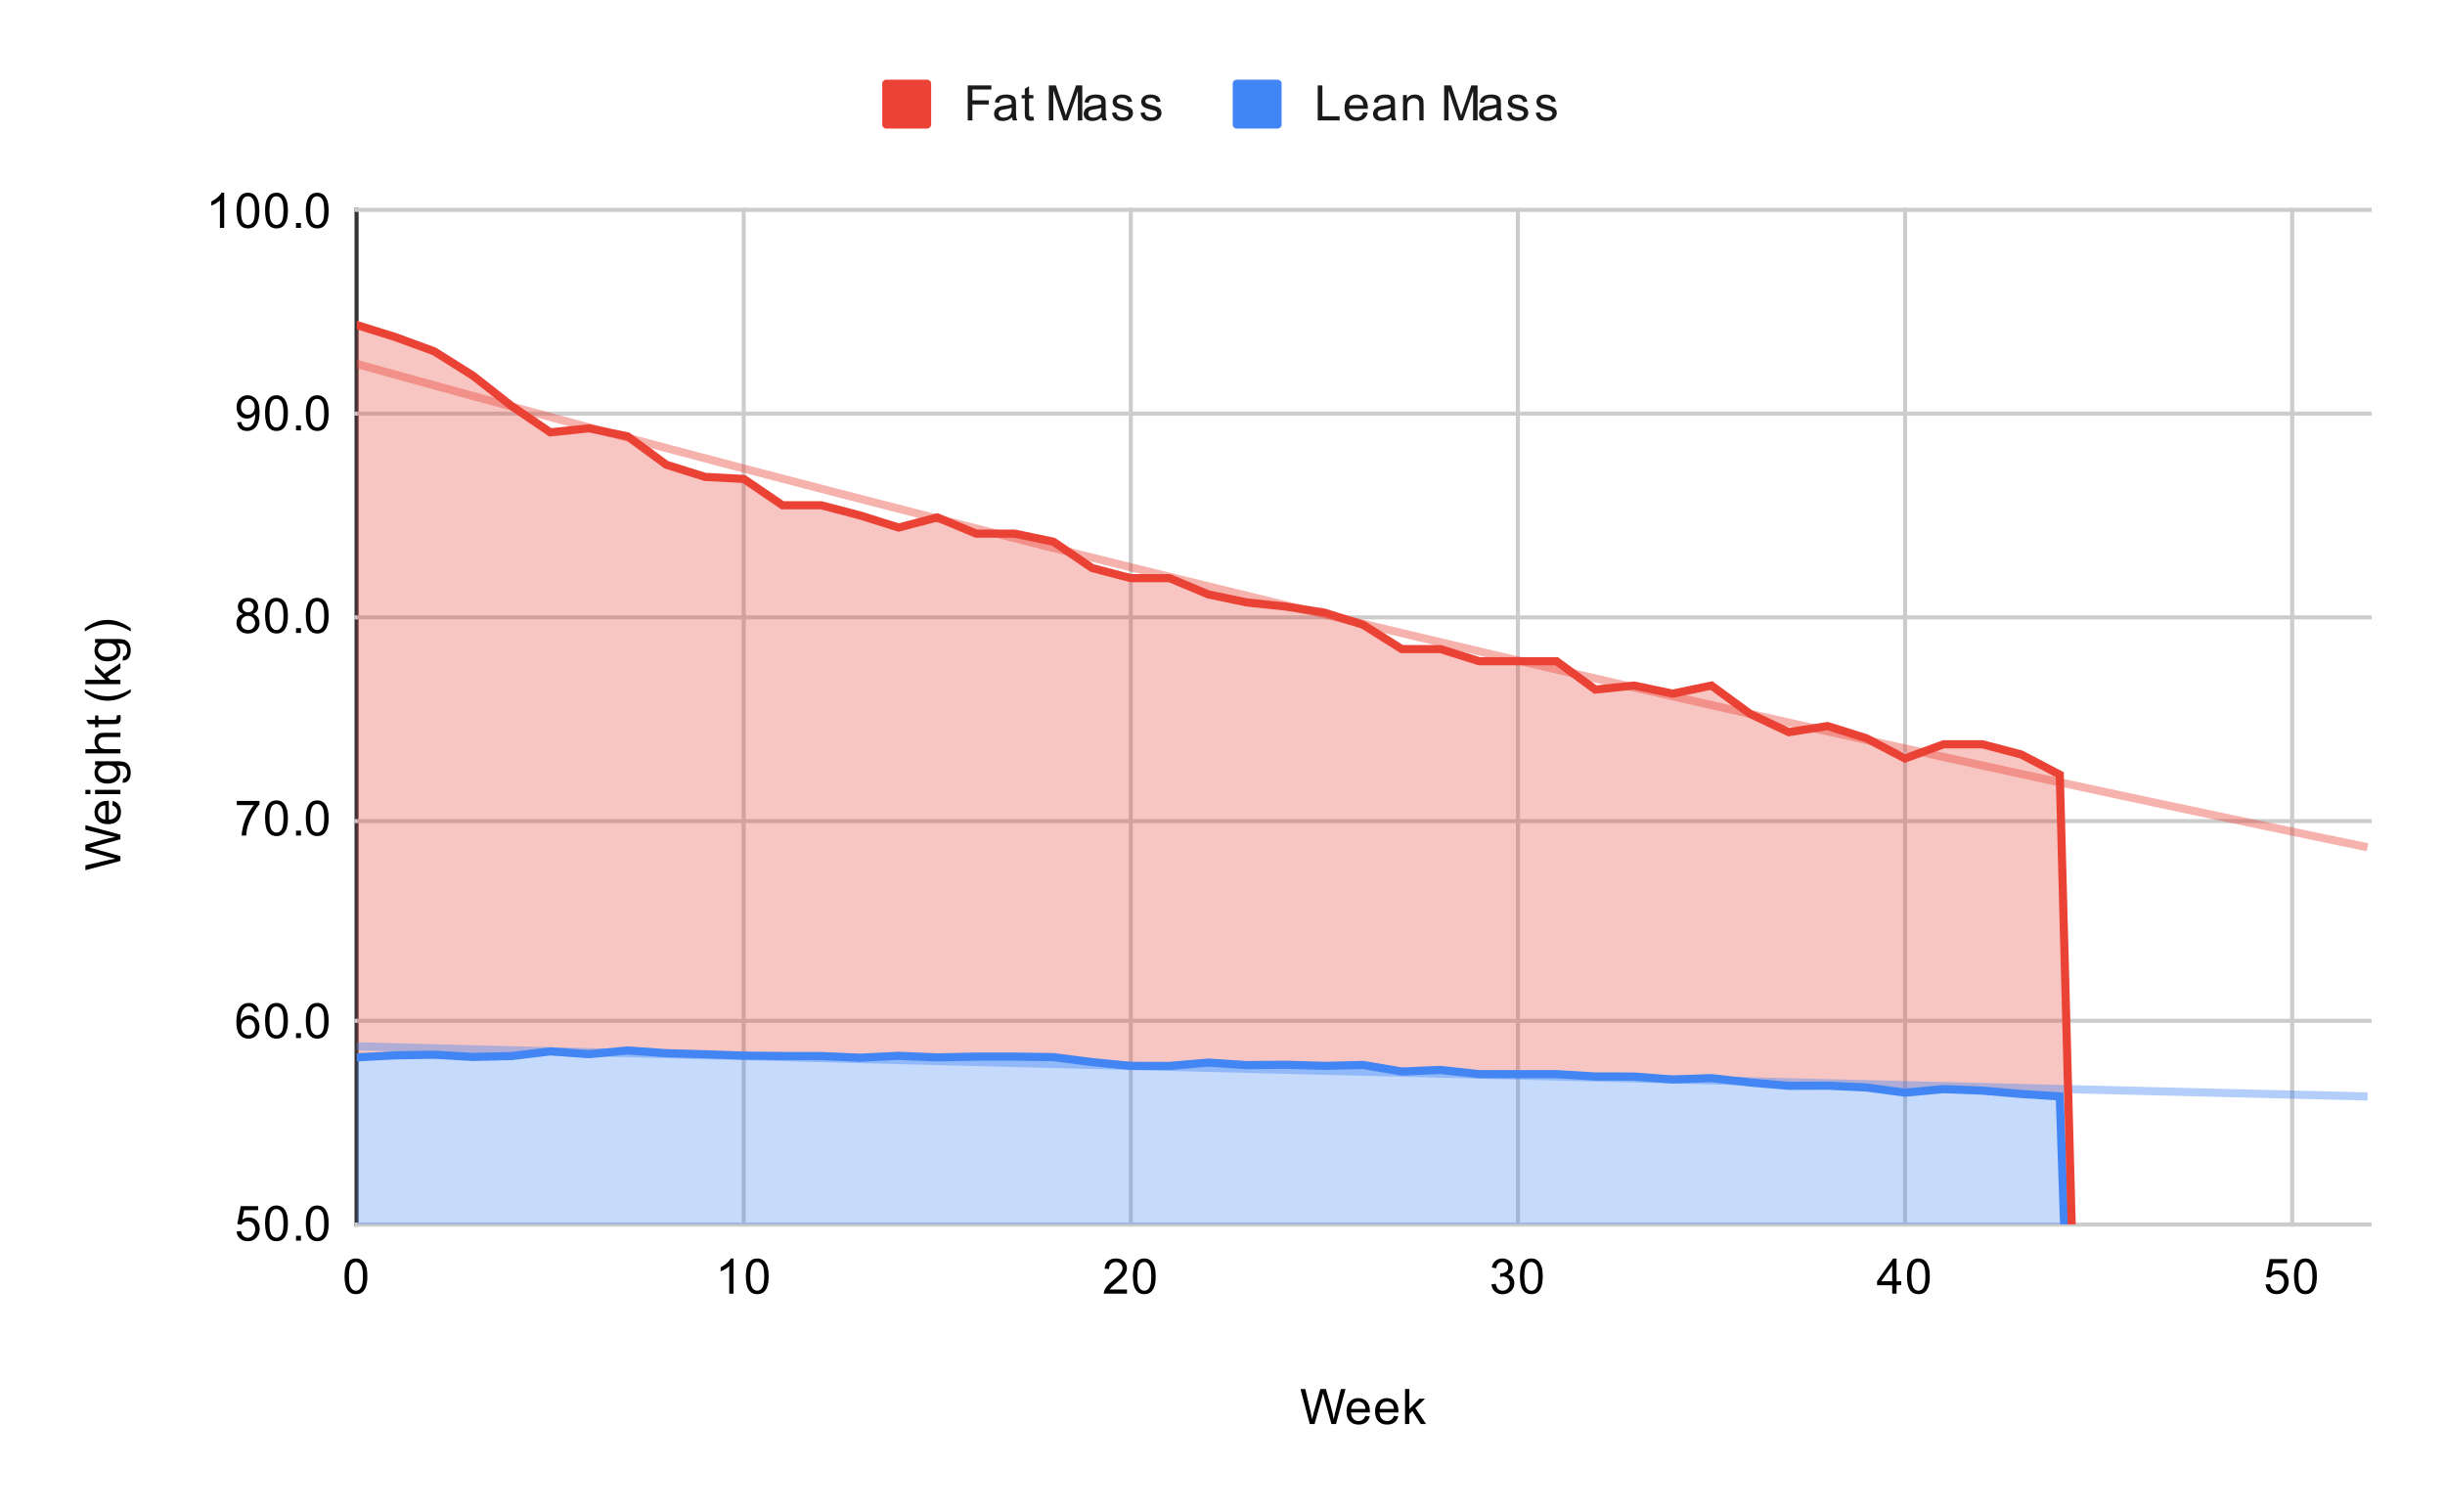 <svg version="1.1" viewBox="0.0 0.0 600.0 371.0" fill="none" stroke="none" stroke-linecap="square" stroke-miterlimit="10" width="600" height="371" xmlns:xlink="http://www.w3.org/1999/xlink" xmlns="http://www.w3.org/2000/svg"><path fill="#ffffff" d="M0 0L600.0 0L600.0 371.0L0 371.0L0 0Z" fill-rule="nonzero"/><path stroke="#333333" stroke-width="1.0" stroke-linecap="butt" d="M87.5 51.5L87.5 300.5" fill-rule="nonzero"/><path stroke="#cccccc" stroke-width="1.0" stroke-linecap="butt" d="M182.5 51.5L182.5 300.5" fill-rule="nonzero"/><path stroke="#cccccc" stroke-width="1.0" stroke-linecap="butt" d="M277.5 51.5L277.5 300.5" fill-rule="nonzero"/><path stroke="#cccccc" stroke-width="1.0" stroke-linecap="butt" d="M372.5 51.5L372.5 300.5" fill-rule="nonzero"/><path stroke="#cccccc" stroke-width="1.0" stroke-linecap="butt" d="M467.5 51.5L467.5 300.5" fill-rule="nonzero"/><path stroke="#cccccc" stroke-width="1.0" stroke-linecap="butt" d="M562.5 51.5L562.5 300.5" fill-rule="nonzero"/><path stroke="#cccccc" stroke-width="1.0" stroke-linecap="butt" d="M87.5 300.5L581.5 300.5" fill-rule="nonzero"/><path stroke="#cccccc" stroke-width="1.0" stroke-linecap="butt" d="M87.5 250.5L581.5 250.5" fill-rule="nonzero"/><path stroke="#cccccc" stroke-width="1.0" stroke-linecap="butt" d="M87.5 201.5L581.5 201.5" fill-rule="nonzero"/><path stroke="#cccccc" stroke-width="1.0" stroke-linecap="butt" d="M87.5 151.5L581.5 151.5" fill-rule="nonzero"/><path stroke="#cccccc" stroke-width="1.0" stroke-linecap="butt" d="M87.5 101.5L581.5 101.5" fill-rule="nonzero"/><path stroke="#cccccc" stroke-width="1.0" stroke-linecap="butt" d="M87.5 51.5L581.5 51.5" fill-rule="nonzero"/><clipPath id="id_0"><path d="M87.55 51.917L581.45 51.917L581.45 300.45L87.55 300.45L87.55 51.917Z" clip-rule="nonzero"/></clipPath><path fill="#4285f4" fill-opacity="0.302" clip-path="url(#id_0)" d="M87.55 259.468L97.048 258.977L106.546 258.827L116.044 259.369L125.542 259.154L135.04 258.007L144.538 258.685L154.037 257.776L163.535 258.448L173.033 258.712L182.531 259.046L192.029 259.139L201.527 259.139L211.025 259.566L220.523 259.092L230.021 259.485L239.519 259.286L249.017 259.286L258.515 259.416L268.013 260.637L277.512 261.572L287.01 261.572L296.508 260.752L306.006 261.371L315.504 261.284L325.002 261.558L334.5 261.335L343.998 262.943L353.496 262.554L362.994 263.586L372.492 263.586L381.99 263.586L391.488 264.164L400.987 264.18L410.485 264.91L419.983 264.561L429.481 265.647L438.979 266.453L448.477 266.425L457.975 266.858L467.473 268.131L476.971 267.269L486.469 267.636L495.967 268.453L505.465 269.055L514.963 548.983L524.462 548.983L533.96 548.983L543.458 548.983L552.956 548.983L562.454 548.983L571.952 548.983L581.45 548.983L581.45 548.983L571.952 548.983L562.454 548.983L552.956 548.983L543.458 548.983L533.96 548.983L524.462 548.983L514.963 548.983L505.465 548.983L495.967 548.983L486.469 548.983L476.971 548.983L467.473 548.983L457.975 548.983L448.477 548.983L438.979 548.983L429.481 548.983L419.983 548.983L410.485 548.983L400.987 548.983L391.488 548.983L381.99 548.983L372.492 548.983L362.994 548.983L353.496 548.983L343.998 548.983L334.5 548.983L325.002 548.983L315.504 548.983L306.006 548.983L296.508 548.983L287.01 548.983L277.512 548.983L268.013 548.983L258.515 548.983L249.017 548.983L239.519 548.983L230.021 548.983L220.523 548.983L211.025 548.983L201.527 548.983L192.029 548.983L182.531 548.983L173.033 548.983L163.535 548.983L154.037 548.983L144.538 548.983L135.04 548.983L125.542 548.983L116.044 548.983L106.546 548.983L97.048 548.983L87.55 548.983Z" fill-rule="nonzero"/><path fill="#ea4335" fill-opacity="0.302" clip-path="url(#id_0)" d="M87.55 79.752L97.048 82.735L106.546 86.214L116.044 92.179L125.542 99.635L135.04 106.097L144.538 105.103L154.037 107.091L163.535 114.05L173.033 117.032L182.531 117.529L192.029 123.991L201.527 123.991L211.025 126.477L220.523 129.459L230.021 126.974L239.519 130.95L249.017 130.95L258.515 132.939L268.013 139.4L277.512 141.886L287.01 141.886L296.508 145.862L306.006 147.851L315.504 148.845L325.002 150.336L334.5 153.318L343.998 159.283L353.496 159.283L362.994 162.265L372.492 162.265L381.99 162.265L391.488 169.224L400.987 168.23L410.485 170.219L419.983 168.23L429.481 175.189L438.979 179.663L448.477 178.172L457.975 181.154L467.473 186.125L476.971 182.645L486.469 182.645L495.967 185.131L505.465 190.101L514.963 548.983L524.462 548.983L533.96 548.983L543.458 548.983L552.956 548.983L562.454 548.983L571.952 548.983L581.45 548.983L581.45 548.983L571.952 548.983L562.454 548.983L552.956 548.983L543.458 548.983L533.96 548.983L524.462 548.983L514.963 548.983L505.465 269.055L495.967 268.453L486.469 267.636L476.971 267.269L467.473 268.131L457.975 266.858L448.477 266.425L438.979 266.453L429.481 265.647L419.983 264.561L410.485 264.91L400.987 264.18L391.488 264.164L381.99 263.586L372.492 263.586L362.994 263.586L353.496 262.554L343.998 262.943L334.5 261.335L325.002 261.558L315.504 261.284L306.006 261.371L296.508 260.752L287.01 261.572L277.512 261.572L268.013 260.637L258.515 259.416L249.017 259.286L239.519 259.286L230.021 259.485L220.523 259.092L211.025 259.566L201.527 259.139L192.029 259.139L182.531 259.046L173.033 258.712L163.535 258.448L154.037 257.776L144.538 258.685L135.04 258.007L125.542 259.154L116.044 259.369L106.546 258.827L97.048 258.977L87.55 259.468Z" fill-rule="nonzero"/><path stroke="#4285f4" stroke-width="2.0" stroke-linecap="butt" clip-path="url(#id_0)" d="M87.55 259.468L97.048 258.977L106.546 258.827L116.044 259.369L125.542 259.154L135.04 258.007L144.538 258.685L154.037 257.776L163.535 258.448L173.033 258.712L182.531 259.046L192.029 259.139L201.527 259.139L211.025 259.566L220.523 259.092L230.021 259.485L239.519 259.286L249.017 259.286L258.515 259.416L268.013 260.637L277.512 261.572L287.01 261.572L296.508 260.752L306.006 261.371L315.504 261.284L325.002 261.558L334.5 261.335L343.998 262.943L353.496 262.554L362.994 263.586L372.492 263.586L381.99 263.586L391.488 264.164L400.987 264.18L410.485 264.91L419.983 264.561L429.481 265.647L438.979 266.453L448.477 266.425L457.975 266.858L467.473 268.131L476.971 267.269L486.469 267.636L495.967 268.453L505.465 269.055L514.963 548.983L524.462 548.983L533.96 548.983L543.458 548.983L552.956 548.983L562.454 548.983L571.952 548.983L581.45 548.983" fill-rule="nonzero"/><path stroke="#4285f4" stroke-width="2.0" stroke-linecap="butt" stroke-opacity="0.4" clip-path="url(#id_0)" d="M0 254.52C0 254.52 2.667 254.589 4.0 254.623C5.333 254.657 6.667 254.691 8.0 254.726C9.333 254.76 10.667 254.794 12.0 254.828C13.333 254.862 14.667 254.897 16.0 254.931C17.333 254.965 18.667 254.999 20.0 255.033C21.333 255.068 22.667 255.102 24.0 255.136C25.333 255.17 26.667 255.204 28.0 255.238C29.333 255.273 30.667 255.307 32.0 255.341C33.333 255.375 34.667 255.409 36.0 255.443C37.333 255.477 38.667 255.511 40.0 255.546C41.333 255.58 42.667 255.614 44.0 255.648C45.333 255.682 46.667 255.716 48.0 255.75C49.333 255.784 50.667 255.818 52.0 255.852C53.333 255.887 54.667 255.921 56.0 255.955C57.333 255.989 58.667 256.023 60.0 256.057C61.333 256.091 62.667 256.125 64.0 256.159C65.333 256.193 66.667 256.227 68.0 256.261C69.333 256.295 70.667 256.329 72.0 256.363C73.333 256.397 74.667 256.431 76.0 256.465C77.333 256.499 78.667 256.533 80.0 256.567C81.333 256.601 82.667 256.635 84.0 256.669C85.333 256.703 86.667 256.737 88.0 256.771C89.333 256.805 90.667 256.839 92.0 256.873C93.333 256.907 94.667 256.941 96.0 256.975C97.333 257.009 98.667 257.043 100.0 257.077C101.333 257.111 102.667 257.145 104.0 257.179C105.333 257.212 106.667 257.246 108.0 257.28C109.333 257.314 110.667 257.348 112.0 257.382C113.333 257.416 114.667 257.45 116.0 257.484C117.333 257.518 118.667 257.551 120.0 257.585C121.333 257.619 122.667 257.653 124.0 257.687C125.333 257.721 126.667 257.755 128.0 257.789C129.333 257.822 130.667 257.856 132.0 257.89C133.333 257.924 134.667 257.958 136.0 257.992C137.333 258.025 138.667 258.059 140.0 258.093C141.333 258.127 142.667 258.161 144.0 258.195C145.333 258.228 146.667 258.262 148.0 258.296C149.333 258.33 150.667 258.364 152.0 258.397C153.333 258.431 154.667 258.465 156.0 258.499C157.333 258.532 158.667 258.566 160.0 258.6C161.333 258.634 162.667 258.667 164.0 258.701C165.333 258.735 166.667 258.769 168.0 258.802C169.333 258.836 170.667 258.87 172.0 258.904C173.333 258.937 174.667 258.971 176.0 259.005C177.333 259.038 178.667 259.072 180.0 259.106C181.333 259.14 182.667 259.173 184.0 259.207C185.333 259.241 186.667 259.274 188.0 259.308C189.333 259.342 190.667 259.375 192.0 259.409C193.333 259.443 194.667 259.476 196.0 259.51C197.333 259.544 198.667 259.577 200.0 259.611C201.333 259.645 202.667 259.678 204.0 259.712C205.333 259.745 206.667 259.779 208.0 259.813C209.333 259.846 210.667 259.88 212.0 259.914C213.333 259.947 214.667 259.981 216.0 260.014C217.333 260.048 218.667 260.082 220.0 260.115C221.333 260.149 222.667 260.182 224.0 260.216C225.333 260.249 226.667 260.283 228.0 260.317C229.333 260.35 230.667 260.384 232.0 260.417C233.333 260.451 234.667 260.484 236.0 260.518C237.333 260.551 238.667 260.585 240.0 260.618C241.333 260.652 242.667 260.686 244.0 260.719C245.333 260.753 246.667 260.786 248.0 260.82C249.333 260.853 250.667 260.887 252.0 260.92C253.333 260.954 254.667 260.987 256.0 261.021C257.333 261.054 258.667 261.087 260.0 261.121C261.333 261.154 262.667 261.188 264.0 261.221C265.333 261.255 266.667 261.288 268.0 261.322C269.333 261.355 270.667 261.389 272.0 261.422C273.333 261.455 274.667 261.489 276.0 261.522C277.333 261.556 278.667 261.589 280.0 261.623C281.333 261.656 282.667 261.689 284.0 261.723C285.333 261.756 286.667 261.79 288.0 261.823C289.333 261.856 290.667 261.89 292.0 261.923C293.333 261.956 294.667 261.99 296.0 262.023C297.333 262.057 298.667 262.09 300.0 262.123C301.333 262.157 302.667 262.19 304.0 262.223C305.333 262.257 306.667 262.29 308.0 262.323C309.333 262.357 310.667 262.39 312.0 262.423C313.333 262.457 314.667 262.49 316.0 262.523C317.333 262.556 318.667 262.59 320.0 262.623C321.333 262.656 322.667 262.69 324.0 262.723C325.333 262.756 326.667 262.789 328.0 262.823C329.333 262.856 330.667 262.889 332.0 262.923C333.333 262.956 334.667 262.989 336.0 263.022C337.333 263.055 338.667 263.089 340.0 263.122C341.333 263.155 342.667 263.188 344.0 263.222C345.333 263.255 346.667 263.288 348.0 263.321C349.333 263.355 350.667 263.388 352.0 263.421C353.333 263.454 354.667 263.487 356.0 263.521C357.333 263.554 358.667 263.587 360.0 263.62C361.333 263.653 362.667 263.686 364.0 263.72C365.333 263.753 366.667 263.786 368.0 263.819C369.333 263.852 370.667 263.885 372.0 263.919C373.333 263.952 374.667 263.985 376.0 264.018C377.333 264.051 378.667 264.084 380.0 264.117C381.333 264.15 382.667 264.184 384.0 264.217C385.333 264.25 386.667 264.283 388.0 264.316C389.333 264.349 390.667 264.382 392.0 264.415C393.333 264.448 394.667 264.481 396.0 264.514C397.333 264.548 398.667 264.581 400.0 264.614C401.333 264.647 402.667 264.68 404.0 264.713C405.333 264.746 406.667 264.779 408.0 264.812C409.333 264.845 410.667 264.878 412.0 264.911C413.333 264.944 414.667 264.977 416.0 265.01C417.333 265.043 418.667 265.076 420.0 265.109C421.333 265.142 422.667 265.175 424.0 265.208C425.333 265.241 426.667 265.274 428.0 265.307C429.333 265.34 430.667 265.373 432.0 265.406C433.333 265.439 434.667 265.472 436.0 265.505C437.333 265.538 438.667 265.571 440.0 265.604C441.333 265.637 442.667 265.67 444.0 265.703C445.333 265.736 446.667 265.768 448.0 265.801C449.333 265.834 450.667 265.867 452.0 265.9C453.333 265.933 454.667 265.966 456.0 265.999C457.333 266.032 458.667 266.065 460.0 266.098C461.333 266.13 462.667 266.163 464.0 266.196C465.333 266.229 466.667 266.262 468.0 266.295C469.333 266.328 470.667 266.361 472.0 266.393C473.333 266.426 474.667 266.459 476.0 266.492C477.333 266.525 478.667 266.558 480.0 266.59C481.333 266.623 482.667 266.656 484.0 266.689C485.333 266.722 486.667 266.755 488.0 266.787C489.333 266.82 490.667 266.853 492.0 266.886C493.333 266.919 494.667 266.951 496.0 266.984C497.333 267.017 498.667 267.05 500.0 267.082C501.333 267.115 502.667 267.148 504.0 267.181C505.333 267.214 506.667 267.246 508.0 267.279C509.333 267.312 510.667 267.344 512.0 267.377C513.333 267.41 514.667 267.443 516.0 267.475C517.333 267.508 518.667 267.541 520.0 267.574C521.333 267.606 522.667 267.639 524.0 267.672C525.333 267.704 526.667 267.737 528.0 267.77C529.333 267.803 530.667 267.835 532.0 267.868C533.333 267.901 534.667 267.933 536.0 267.966C537.333 267.999 538.667 268.031 540.0 268.064C541.333 268.097 542.667 268.129 544.0 268.162C545.333 268.195 546.667 268.227 548.0 268.26C549.333 268.292 550.667 268.325 552.0 268.358C553.333 268.39 554.667 268.423 556.0 268.456C557.333 268.488 558.667 268.521 560.0 268.553C561.333 268.586 562.667 268.619 564.0 268.651C565.333 268.684 566.667 268.716 568.0 268.749C569.333 268.782 570.667 268.814 572.0 268.847C573.333 268.879 574.667 268.912 576.0 268.944C577.333 268.977 580.0 269.042 580.0 269.042" fill-rule="nonzero"/><path stroke="#ea4335" stroke-width="2.0" stroke-linecap="butt" clip-path="url(#id_0)" d="M87.55 79.752L97.048 82.735L106.546 86.214L116.044 92.179L125.542 99.635L135.04 106.097L144.538 105.103L154.037 107.091L163.535 114.05L173.033 117.032L182.531 117.529L192.029 123.991L201.527 123.991L211.025 126.477L220.523 129.459L230.021 126.974L239.519 130.95L249.017 130.95L258.515 132.939L268.013 139.4L277.512 141.886L287.01 141.886L296.508 145.862L306.006 147.851L315.504 148.845L325.002 150.336L334.5 153.318L343.998 159.283L353.496 159.283L362.994 162.265L372.492 162.265L381.99 162.265L391.488 169.224L400.987 168.23L410.485 170.219L419.983 168.23L429.481 175.189L438.979 179.663L448.477 178.172L457.975 181.154L467.473 186.125L476.971 182.645L486.469 182.645L495.967 185.131L505.465 190.101L514.963 548.983L524.462 548.983L533.96 548.983L543.458 548.983L552.956 548.983L562.454 548.983L571.952 548.983L581.45 548.983" fill-rule="nonzero"/><path stroke="#ea4335" stroke-width="2.0" stroke-linecap="butt" stroke-opacity="0.4" clip-path="url(#id_0)" d="M0 64.317C0 64.317 2.667 65.098 4.0 65.488C5.333 65.878 6.667 66.268 8.0 66.656C9.333 67.045 10.667 67.434 12.0 67.822C13.333 68.21 14.667 68.597 16.0 68.984C17.333 69.372 18.667 69.758 20.0 70.144C21.333 70.53 22.667 70.916 24.0 71.301C25.333 71.686 26.667 72.071 28.0 72.455C29.333 72.84 30.667 73.223 32.0 73.607C33.333 73.99 34.667 74.373 36.0 74.755C37.333 75.138 38.667 75.52 40.0 75.901C41.333 76.283 42.667 76.664 44.0 77.044C45.333 77.425 46.667 77.805 48.0 78.185C49.333 78.564 50.667 78.943 52.0 79.322C53.333 79.701 54.667 80.079 56.0 80.457C57.333 80.835 58.667 81.212 60.0 81.589C61.333 81.966 62.667 82.342 64.0 82.718C65.333 83.094 66.667 83.47 68.0 83.845C69.333 84.22 70.667 84.595 72.0 84.969C73.333 85.343 74.667 85.717 76.0 86.09C77.333 86.463 78.667 86.836 80.0 87.208C81.333 87.581 82.667 87.953 84.0 88.324C85.333 88.696 86.667 89.067 88.0 89.437C89.333 89.808 90.667 90.178 92.0 90.548C93.333 90.917 94.667 91.287 96.0 91.655C97.333 92.024 98.667 92.392 100.0 92.76C101.333 93.128 102.667 93.496 104.0 93.863C105.333 94.23 106.667 94.596 108.0 94.962C109.333 95.328 110.667 95.694 112.0 96.059C113.333 96.425 114.667 96.789 116.0 97.154C117.333 97.518 118.667 97.882 120.0 98.245C121.333 98.609 122.667 98.972 124.0 99.335C125.333 99.697 126.667 100.059 128.0 100.421C129.333 100.783 130.667 101.144 132.0 101.505C133.333 101.866 134.667 102.226 136.0 102.586C137.333 102.946 138.667 103.306 140.0 103.665C141.333 104.024 142.667 104.382 144.0 104.741C145.333 105.099 146.667 105.457 148.0 105.814C149.333 106.171 150.667 106.528 152.0 106.885C153.333 107.241 154.667 107.597 156.0 107.953C157.333 108.309 158.667 108.664 160.0 109.019C161.333 109.373 162.667 109.728 164.0 110.082C165.333 110.436 166.667 110.789 168.0 111.142C169.333 111.495 170.667 111.848 172.0 112.2C173.333 112.552 174.667 112.904 176.0 113.255C177.333 113.607 178.667 113.958 180.0 114.308C181.333 114.659 182.667 115.009 184.0 115.359C185.333 115.708 186.667 116.057 188.0 116.406C189.333 116.755 190.667 117.103 192.0 117.451C193.333 117.799 194.667 118.147 196.0 118.494C197.333 118.841 198.667 119.188 200.0 119.534C201.333 119.881 202.667 120.226 204.0 120.572C205.333 120.917 206.667 121.262 208.0 121.607C209.333 121.952 210.667 122.296 212.0 122.64C213.333 122.984 214.667 123.327 216.0 123.67C217.333 124.013 218.667 124.355 220.0 124.698C221.333 125.04 222.667 125.381 224.0 125.723C225.333 126.064 226.667 126.405 228.0 126.745C229.333 127.086 230.667 127.426 232.0 127.766C233.333 128.105 234.667 128.445 236.0 128.783C237.333 129.122 238.667 129.461 240.0 129.799C241.333 130.137 242.667 130.474 244.0 130.812C245.333 131.149 246.667 131.486 248.0 131.822C249.333 132.158 250.667 132.494 252.0 132.83C253.333 133.165 254.667 133.501 256.0 133.835C257.333 134.17 258.667 134.505 260.0 134.838C261.333 135.172 262.667 135.506 264.0 135.839C265.333 136.172 266.667 136.505 268.0 136.837C269.333 137.17 270.667 137.502 272.0 137.833C273.333 138.165 274.667 138.496 276.0 138.827C277.333 139.157 278.667 139.488 280.0 139.818C281.333 140.148 282.667 140.477 284.0 140.806C285.333 141.135 286.667 141.464 288.0 141.793C289.333 142.121 290.667 142.449 292.0 142.776C293.333 143.104 294.667 143.431 296.0 143.758C297.333 144.085 298.667 144.411 300.0 144.737C301.333 145.063 302.667 145.389 304.0 145.714C305.333 146.039 306.667 146.364 308.0 146.688C309.333 147.013 310.667 147.337 312.0 147.66C313.333 147.984 314.667 148.307 316.0 148.63C317.333 148.953 318.667 149.275 320.0 149.597C321.333 149.919 322.667 150.241 324.0 150.562C325.333 150.884 326.667 151.204 328.0 151.525C329.333 151.845 330.667 152.166 332.0 152.485C333.333 152.805 334.667 153.124 336.0 153.443C337.333 153.762 338.667 154.081 340.0 154.399C341.333 154.717 342.667 155.035 344.0 155.352C345.333 155.67 346.667 155.987 348.0 156.304C349.333 156.62 350.667 156.936 352.0 157.252C353.333 157.568 354.667 157.884 356.0 158.199C357.333 158.514 358.667 158.829 360.0 159.143C361.333 159.457 362.667 159.771 364.0 160.085C365.333 160.399 366.667 160.712 368.0 161.025C369.333 161.337 370.667 161.65 372.0 161.962C373.333 162.274 374.667 162.586 376.0 162.897C377.333 163.208 378.667 163.519 380.0 163.83C381.333 164.141 382.667 164.451 384.0 164.761C385.333 165.07 386.667 165.38 388.0 165.689C389.333 165.998 390.667 166.307 392.0 166.615C393.333 166.923 394.667 167.231 396.0 167.539C397.333 167.847 398.667 168.154 400.0 168.461C401.333 168.768 402.667 169.074 404.0 169.38C405.333 169.686 406.667 169.992 408.0 170.297C409.333 170.603 410.667 170.908 412.0 171.212C413.333 171.517 414.667 171.821 416.0 172.125C417.333 172.429 418.667 172.732 420.0 173.036C421.333 173.339 422.667 173.642 424.0 173.944C425.333 174.246 426.667 174.549 428.0 174.85C429.333 175.152 430.667 175.453 432.0 175.754C433.333 176.055 434.667 176.356 436.0 176.656C437.333 176.956 438.667 177.256 440.0 177.556C441.333 177.855 442.667 178.154 444.0 178.453C445.333 178.752 446.667 179.05 448.0 179.348C449.333 179.646 450.667 179.944 452.0 180.241C453.333 180.539 454.667 180.836 456.0 181.132C457.333 181.429 458.667 181.725 460.0 182.021C461.333 182.317 462.667 182.613 464.0 182.908C465.333 183.203 466.667 183.498 468.0 183.792C469.333 184.087 470.667 184.381 472.0 184.675C473.333 184.969 474.667 185.262 476.0 185.555C477.333 185.848 478.667 186.141 480.0 186.433C481.333 186.726 482.667 187.018 484.0 187.309C485.333 187.601 486.667 187.892 488.0 188.183C489.333 188.474 490.667 188.765 492.0 189.055C493.333 189.345 494.667 189.635 496.0 189.925C497.333 190.214 498.667 190.503 500.0 190.792C501.333 191.081 502.667 191.369 504.0 191.658C505.333 191.946 506.667 192.233 508.0 192.521C509.333 192.808 510.667 193.095 512.0 193.382C513.333 193.669 514.667 193.955 516.0 194.241C517.333 194.528 518.667 194.813 520.0 195.099C521.333 195.384 522.667 195.669 524.0 195.954C525.333 196.238 526.667 196.523 528.0 196.807C529.333 197.091 530.667 197.374 532.0 197.658C533.333 197.941 534.667 198.224 536.0 198.506C537.333 198.789 538.667 199.071 540.0 199.353C541.333 199.635 542.667 199.917 544.0 200.198C545.333 200.479 546.667 200.76 548.0 201.041C549.333 201.321 550.667 201.602 552.0 201.882C553.333 202.161 554.667 202.441 556.0 202.72C557.333 202.999 558.667 203.278 560.0 203.557C561.333 203.835 562.667 204.114 564.0 204.391C565.333 204.669 566.667 204.947 568.0 205.224C569.333 205.501 570.667 205.778 572.0 206.055C573.333 206.331 574.667 206.607 576.0 206.883C577.333 207.159 580.0 207.71 580.0 207.71" fill-rule="nonzero"/><path fill="#000000" fill-opacity="0.0" clip-path="url(#id_0)" d="M90.55 259.468C90.55 261.125 89.207 262.468 87.55 262.468C85.893 262.468 84.55 261.125 84.55 259.468C84.55 257.811 85.893 256.468 87.55 256.468C89.207 256.468 90.55 257.811 90.55 259.468Z" fill-rule="nonzero"/><path fill="#000000" fill-opacity="0.0" clip-path="url(#id_0)" d="M100.048 258.977C100.048 260.634 98.705 261.977 97.048 261.977C95.391 261.977 94.048 260.634 94.048 258.977C94.048 257.32 95.391 255.977 97.048 255.977C98.705 255.977 100.048 257.32 100.048 258.977Z" fill-rule="nonzero"/><path fill="#000000" fill-opacity="0.0" clip-path="url(#id_0)" d="M109.546 258.827C109.546 260.484 108.203 261.827 106.546 261.827C104.889 261.827 103.546 260.484 103.546 258.827C103.546 257.17 104.889 255.827 106.546 255.827C108.203 255.827 109.546 257.17 109.546 258.827Z" fill-rule="nonzero"/><path fill="#000000" fill-opacity="0.0" clip-path="url(#id_0)" d="M119.044 259.369C119.044 261.026 117.701 262.369 116.044 262.369C114.387 262.369 113.044 261.026 113.044 259.369C113.044 257.713 114.387 256.369 116.044 256.369C117.701 256.369 119.044 257.713 119.044 259.369Z" fill-rule="nonzero"/><path fill="#000000" fill-opacity="0.0" clip-path="url(#id_0)" d="M128.542 259.154C128.542 260.811 127.199 262.154 125.542 262.154C123.885 262.154 122.542 260.811 122.542 259.154C122.542 257.497 123.885 256.154 125.542 256.154C127.199 256.154 128.542 257.497 128.542 259.154Z" fill-rule="nonzero"/><path fill="#000000" fill-opacity="0.0" clip-path="url(#id_0)" d="M138.04 258.007C138.04 259.664 136.697 261.007 135.04 261.007C133.384 261.007 132.04 259.664 132.04 258.007C132.04 256.35 133.384 255.007 135.04 255.007C136.697 255.007 138.04 256.35 138.04 258.007Z" fill-rule="nonzero"/><path fill="#000000" fill-opacity="0.0" clip-path="url(#id_0)" d="M147.538 258.685C147.538 260.342 146.195 261.685 144.538 261.685C142.882 261.685 141.538 260.342 141.538 258.685C141.538 257.029 142.882 255.685 144.538 255.685C146.195 255.685 147.538 257.029 147.538 258.685Z" fill-rule="nonzero"/><path fill="#000000" fill-opacity="0.0" clip-path="url(#id_0)" d="M157.037 257.776C157.037 259.433 155.693 260.776 154.037 260.776C152.38 260.776 151.037 259.433 151.037 257.776C151.037 256.119 152.38 254.776 154.037 254.776C155.693 254.776 157.037 256.119 157.037 257.776Z" fill-rule="nonzero"/><path fill="#000000" fill-opacity="0.0" clip-path="url(#id_0)" d="M166.535 258.448C166.535 260.105 165.191 261.448 163.535 261.448C161.878 261.448 160.535 260.105 160.535 258.448C160.535 256.791 161.878 255.448 163.535 255.448C165.191 255.448 166.535 256.791 166.535 258.448Z" fill-rule="nonzero"/><path fill="#000000" fill-opacity="0.0" clip-path="url(#id_0)" d="M176.033 258.712C176.033 260.369 174.69 261.712 173.033 261.712C171.376 261.712 170.033 260.369 170.033 258.712C170.033 257.055 171.376 255.712 173.033 255.712C174.69 255.712 176.033 257.055 176.033 258.712Z" fill-rule="nonzero"/><path fill="#000000" fill-opacity="0.0" clip-path="url(#id_0)" d="M185.531 259.046C185.531 260.703 184.188 262.046 182.531 262.046C180.874 262.046 179.531 260.703 179.531 259.046C179.531 257.389 180.874 256.046 182.531 256.046C184.188 256.046 185.531 257.389 185.531 259.046Z" fill-rule="nonzero"/><path fill="#000000" fill-opacity="0.0" clip-path="url(#id_0)" d="M195.029 259.139C195.029 260.796 193.686 262.139 192.029 262.139C190.372 262.139 189.029 260.796 189.029 259.139C189.029 257.482 190.372 256.139 192.029 256.139C193.686 256.139 195.029 257.482 195.029 259.139Z" fill-rule="nonzero"/><path fill="#000000" fill-opacity="0.0" clip-path="url(#id_0)" d="M204.527 259.139C204.527 260.796 203.184 262.139 201.527 262.139C199.87 262.139 198.527 260.796 198.527 259.139C198.527 257.482 199.87 256.139 201.527 256.139C203.184 256.139 204.527 257.482 204.527 259.139Z" fill-rule="nonzero"/><path fill="#000000" fill-opacity="0.0" clip-path="url(#id_0)" d="M214.025 259.566C214.025 261.223 212.682 262.566 211.025 262.566C209.368 262.566 208.025 261.223 208.025 259.566C208.025 257.909 209.368 256.566 211.025 256.566C212.682 256.566 214.025 257.909 214.025 259.566Z" fill-rule="nonzero"/><path fill="#000000" fill-opacity="0.0" clip-path="url(#id_0)" d="M223.523 259.092C223.523 260.749 222.18 262.092 220.523 262.092C218.866 262.092 217.523 260.749 217.523 259.092C217.523 257.435 218.866 256.092 220.523 256.092C222.18 256.092 223.523 257.435 223.523 259.092Z" fill-rule="nonzero"/><path fill="#000000" fill-opacity="0.0" clip-path="url(#id_0)" d="M233.021 259.485C233.021 261.142 231.678 262.485 230.021 262.485C228.364 262.485 227.021 261.142 227.021 259.485C227.021 257.828 228.364 256.485 230.021 256.485C231.678 256.485 233.021 257.828 233.021 259.485Z" fill-rule="nonzero"/><path fill="#000000" fill-opacity="0.0" clip-path="url(#id_0)" d="M242.519 259.286C242.519 260.943 241.176 262.286 239.519 262.286C237.862 262.286 236.519 260.943 236.519 259.286C236.519 257.63 237.862 256.286 239.519 256.286C241.176 256.286 242.519 257.63 242.519 259.286Z" fill-rule="nonzero"/><path fill="#000000" fill-opacity="0.0" clip-path="url(#id_0)" d="M252.017 259.286C252.017 260.943 250.674 262.286 249.017 262.286C247.36 262.286 246.017 260.943 246.017 259.286C246.017 257.63 247.36 256.286 249.017 256.286C250.674 256.286 252.017 257.63 252.017 259.286Z" fill-rule="nonzero"/><path fill="#000000" fill-opacity="0.0" clip-path="url(#id_0)" d="M261.515 259.416C261.515 261.073 260.172 262.416 258.515 262.416C256.859 262.416 255.515 261.073 255.515 259.416C255.515 257.759 256.859 256.416 258.515 256.416C260.172 256.416 261.515 257.759 261.515 259.416Z" fill-rule="nonzero"/><path fill="#000000" fill-opacity="0.0" clip-path="url(#id_0)" d="M271.013 260.637C271.013 262.294 269.67 263.637 268.013 263.637C266.357 263.637 265.013 262.294 265.013 260.637C265.013 258.98 266.357 257.637 268.013 257.637C269.67 257.637 271.013 258.98 271.013 260.637Z" fill-rule="nonzero"/><path fill="#000000" fill-opacity="0.0" clip-path="url(#id_0)" d="M280.512 261.572C280.512 263.229 279.168 264.572 277.512 264.572C275.855 264.572 274.512 263.229 274.512 261.572C274.512 259.916 275.855 258.572 277.512 258.572C279.168 258.572 280.512 259.916 280.512 261.572Z" fill-rule="nonzero"/><path fill="#000000" fill-opacity="0.0" clip-path="url(#id_0)" d="M290.01 261.572C290.01 263.229 288.666 264.572 287.01 264.572C285.353 264.572 284.01 263.229 284.01 261.572C284.01 259.916 285.353 258.572 287.01 258.572C288.666 258.572 290.01 259.916 290.01 261.572Z" fill-rule="nonzero"/><path fill="#000000" fill-opacity="0.0" clip-path="url(#id_0)" d="M299.508 260.752C299.508 262.409 298.165 263.752 296.508 263.752C294.851 263.752 293.508 262.409 293.508 260.752C293.508 259.095 294.851 257.752 296.508 257.752C298.165 257.752 299.508 259.095 299.508 260.752Z" fill-rule="nonzero"/><path fill="#000000" fill-opacity="0.0" clip-path="url(#id_0)" d="M309.006 261.371C309.006 263.028 307.663 264.371 306.006 264.371C304.349 264.371 303.006 263.028 303.006 261.371C303.006 259.714 304.349 258.371 306.006 258.371C307.663 258.371 309.006 259.714 309.006 261.371Z" fill-rule="nonzero"/><path fill="#000000" fill-opacity="0.0" clip-path="url(#id_0)" d="M318.504 261.284C318.504 262.94 317.161 264.284 315.504 264.284C313.847 264.284 312.504 262.94 312.504 261.284C312.504 259.627 313.847 258.284 315.504 258.284C317.161 258.284 318.504 259.627 318.504 261.284Z" fill-rule="nonzero"/><path fill="#000000" fill-opacity="0.0" clip-path="url(#id_0)" d="M328.002 261.558C328.002 263.215 326.659 264.558 325.002 264.558C323.345 264.558 322.002 263.215 322.002 261.558C322.002 259.902 323.345 258.558 325.002 258.558C326.659 258.558 328.002 259.902 328.002 261.558Z" fill-rule="nonzero"/><path fill="#000000" fill-opacity="0.0" clip-path="url(#id_0)" d="M337.5 261.335C337.5 262.992 336.157 264.335 334.5 264.335C332.843 264.335 331.5 262.992 331.5 261.335C331.5 259.678 332.843 258.335 334.5 258.335C336.157 258.335 337.5 259.678 337.5 261.335Z" fill-rule="nonzero"/><path fill="#000000" fill-opacity="0.0" clip-path="url(#id_0)" d="M346.998 262.943C346.998 264.6 345.655 265.943 343.998 265.943C342.341 265.943 340.998 264.6 340.998 262.943C340.998 261.286 342.341 259.943 343.998 259.943C345.655 259.943 346.998 261.286 346.998 262.943Z" fill-rule="nonzero"/><path fill="#000000" fill-opacity="0.0" clip-path="url(#id_0)" d="M356.496 262.554C356.496 264.21 355.153 265.554 353.496 265.554C351.839 265.554 350.496 264.21 350.496 262.554C350.496 260.897 351.839 259.554 353.496 259.554C355.153 259.554 356.496 260.897 356.496 262.554Z" fill-rule="nonzero"/><path fill="#000000" fill-opacity="0.0" clip-path="url(#id_0)" d="M365.994 263.586C365.994 265.242 364.651 266.586 362.994 266.586C361.337 266.586 359.994 265.242 359.994 263.586C359.994 261.929 361.337 260.586 362.994 260.586C364.651 260.586 365.994 261.929 365.994 263.586Z" fill-rule="nonzero"/><path fill="#000000" fill-opacity="0.0" clip-path="url(#id_0)" d="M375.492 263.586C375.492 265.242 374.149 266.586 372.492 266.586C370.835 266.586 369.492 265.242 369.492 263.586C369.492 261.929 370.835 260.586 372.492 260.586C374.149 260.586 375.492 261.929 375.492 263.586Z" fill-rule="nonzero"/><path fill="#000000" fill-opacity="0.0" clip-path="url(#id_0)" d="M384.99 263.586C384.99 265.242 383.647 266.586 381.99 266.586C380.334 266.586 378.99 265.242 378.99 263.586C378.99 261.929 380.334 260.586 381.99 260.586C383.647 260.586 384.99 261.929 384.99 263.586Z" fill-rule="nonzero"/><path fill="#000000" fill-opacity="0.0" clip-path="url(#id_0)" d="M394.488 264.164C394.488 265.821 393.145 267.164 391.488 267.164C389.832 267.164 388.488 265.821 388.488 264.164C388.488 262.507 389.832 261.164 391.488 261.164C393.145 261.164 394.488 262.507 394.488 264.164Z" fill-rule="nonzero"/><path fill="#000000" fill-opacity="0.0" clip-path="url(#id_0)" d="M403.987 264.18C403.987 265.837 402.643 267.18 400.987 267.18C399.33 267.18 397.987 265.837 397.987 264.18C397.987 262.523 399.33 261.18 400.987 261.18C402.643 261.18 403.987 262.523 403.987 264.18Z" fill-rule="nonzero"/><path fill="#000000" fill-opacity="0.0" clip-path="url(#id_0)" d="M413.485 264.91C413.485 266.567 412.141 267.91 410.485 267.91C408.828 267.91 407.485 266.567 407.485 264.91C407.485 263.253 408.828 261.91 410.485 261.91C412.141 261.91 413.485 263.253 413.485 264.91Z" fill-rule="nonzero"/><path fill="#000000" fill-opacity="0.0" clip-path="url(#id_0)" d="M422.983 264.561C422.983 266.218 421.64 267.561 419.983 267.561C418.326 267.561 416.983 266.218 416.983 264.561C416.983 262.904 418.326 261.561 419.983 261.561C421.64 261.561 422.983 262.904 422.983 264.561Z" fill-rule="nonzero"/><path fill="#000000" fill-opacity="0.0" clip-path="url(#id_0)" d="M432.481 265.647C432.481 267.304 431.138 268.647 429.481 268.647C427.824 268.647 426.481 267.304 426.481 265.647C426.481 263.991 427.824 262.647 429.481 262.647C431.138 262.647 432.481 263.991 432.481 265.647Z" fill-rule="nonzero"/><path fill="#000000" fill-opacity="0.0" clip-path="url(#id_0)" d="M441.979 266.453C441.979 268.11 440.636 269.453 438.979 269.453C437.322 269.453 435.979 268.11 435.979 266.453C435.979 264.796 437.322 263.453 438.979 263.453C440.636 263.453 441.979 264.796 441.979 266.453Z" fill-rule="nonzero"/><path fill="#000000" fill-opacity="0.0" clip-path="url(#id_0)" d="M451.477 266.425C451.477 268.082 450.134 269.425 448.477 269.425C446.82 269.425 445.477 268.082 445.477 266.425C445.477 264.768 446.82 263.425 448.477 263.425C450.134 263.425 451.477 264.768 451.477 266.425Z" fill-rule="nonzero"/><path fill="#000000" fill-opacity="0.0" clip-path="url(#id_0)" d="M460.975 266.858C460.975 268.515 459.632 269.858 457.975 269.858C456.318 269.858 454.975 268.515 454.975 266.858C454.975 265.201 456.318 263.858 457.975 263.858C459.632 263.858 460.975 265.201 460.975 266.858Z" fill-rule="nonzero"/><path fill="#000000" fill-opacity="0.0" clip-path="url(#id_0)" d="M470.473 268.131C470.473 269.788 469.13 271.131 467.473 271.131C465.816 271.131 464.473 269.788 464.473 268.131C464.473 266.474 465.816 265.131 467.473 265.131C469.13 265.131 470.473 266.474 470.473 268.131Z" fill-rule="nonzero"/><path fill="#000000" fill-opacity="0.0" clip-path="url(#id_0)" d="M479.971 267.269C479.971 268.926 478.628 270.269 476.971 270.269C475.314 270.269 473.971 268.926 473.971 267.269C473.971 265.612 475.314 264.269 476.971 264.269C478.628 264.269 479.971 265.612 479.971 267.269Z" fill-rule="nonzero"/><path fill="#000000" fill-opacity="0.0" clip-path="url(#id_0)" d="M489.469 267.636C489.469 269.293 488.126 270.636 486.469 270.636C484.812 270.636 483.469 269.293 483.469 267.636C483.469 265.979 484.812 264.636 486.469 264.636C488.126 264.636 489.469 265.979 489.469 267.636Z" fill-rule="nonzero"/><path fill="#000000" fill-opacity="0.0" clip-path="url(#id_0)" d="M498.967 268.453C498.967 270.11 497.624 271.453 495.967 271.453C494.31 271.453 492.967 270.11 492.967 268.453C492.967 266.796 494.31 265.453 495.967 265.453C497.624 265.453 498.967 266.796 498.967 268.453Z" fill-rule="nonzero"/><path fill="#000000" fill-opacity="0.0" clip-path="url(#id_0)" d="M508.465 269.055C508.465 270.712 507.122 272.055 505.465 272.055C503.809 272.055 502.465 270.712 502.465 269.055C502.465 267.398 503.809 266.055 505.465 266.055C507.122 266.055 508.465 267.398 508.465 269.055Z" fill-rule="nonzero"/><path fill="#000000" fill-opacity="0.0" clip-path="url(#id_0)" d="M517.963 548.983C517.963 550.64 516.62 551.983 514.963 551.983C513.307 551.983 511.963 550.64 511.963 548.983C511.963 547.327 513.307 545.983 514.963 545.983C516.62 545.983 517.963 547.327 517.963 548.983Z" fill-rule="nonzero"/><path fill="#000000" fill-opacity="0.0" clip-path="url(#id_0)" d="M527.462 548.983C527.462 550.64 526.118 551.983 524.462 551.983C522.805 551.983 521.462 550.64 521.462 548.983C521.462 547.327 522.805 545.983 524.462 545.983C526.118 545.983 527.462 547.327 527.462 548.983Z" fill-rule="nonzero"/><path fill="#000000" fill-opacity="0.0" clip-path="url(#id_0)" d="M536.96 548.983C536.96 550.64 535.616 551.983 533.96 551.983C532.303 551.983 530.96 550.64 530.96 548.983C530.96 547.327 532.303 545.983 533.96 545.983C535.616 545.983 536.96 547.327 536.96 548.983Z" fill-rule="nonzero"/><path fill="#000000" fill-opacity="0.0" clip-path="url(#id_0)" d="M546.458 548.983C546.458 550.64 545.115 551.983 543.458 551.983C541.801 551.983 540.458 550.64 540.458 548.983C540.458 547.327 541.801 545.983 543.458 545.983C545.115 545.983 546.458 547.327 546.458 548.983Z" fill-rule="nonzero"/><path fill="#000000" fill-opacity="0.0" clip-path="url(#id_0)" d="M555.956 548.983C555.956 550.64 554.613 551.983 552.956 551.983C551.299 551.983 549.956 550.64 549.956 548.983C549.956 547.327 551.299 545.983 552.956 545.983C554.613 545.983 555.956 547.327 555.956 548.983Z" fill-rule="nonzero"/><path fill="#000000" fill-opacity="0.0" clip-path="url(#id_0)" d="M565.454 548.983C565.454 550.64 564.111 551.983 562.454 551.983C560.797 551.983 559.454 550.64 559.454 548.983C559.454 547.327 560.797 545.983 562.454 545.983C564.111 545.983 565.454 547.327 565.454 548.983Z" fill-rule="nonzero"/><path fill="#000000" fill-opacity="0.0" clip-path="url(#id_0)" d="M574.952 548.983C574.952 550.64 573.609 551.983 571.952 551.983C570.295 551.983 568.952 550.64 568.952 548.983C568.952 547.327 570.295 545.983 571.952 545.983C573.609 545.983 574.952 547.327 574.952 548.983Z" fill-rule="nonzero"/><path fill="#000000" fill-opacity="0.0" clip-path="url(#id_0)" d="M584.45 548.983C584.45 550.64 583.107 551.983 581.45 551.983C579.793 551.983 578.45 550.64 578.45 548.983C578.45 547.327 579.793 545.983 581.45 545.983C583.107 545.983 584.45 547.327 584.45 548.983Z" fill-rule="nonzero"/><path fill="#000000" fill-opacity="0.0" clip-path="url(#id_0)" d="M90.55 79.752C90.55 81.409 89.207 82.752 87.55 82.752C85.893 82.752 84.55 81.409 84.55 79.752C84.55 78.096 85.893 76.752 87.55 76.752C89.207 76.752 90.55 78.096 90.55 79.752Z" fill-rule="nonzero"/><path fill="#000000" fill-opacity="0.0" clip-path="url(#id_0)" d="M100.048 82.735C100.048 84.392 98.705 85.735 97.048 85.735C95.391 85.735 94.048 84.392 94.048 82.735C94.048 81.078 95.391 79.735 97.048 79.735C98.705 79.735 100.048 81.078 100.048 82.735Z" fill-rule="nonzero"/><path fill="#000000" fill-opacity="0.0" clip-path="url(#id_0)" d="M109.546 86.214C109.546 87.871 108.203 89.214 106.546 89.214C104.889 89.214 103.546 87.871 103.546 86.214C103.546 84.557 104.889 83.214 106.546 83.214C108.203 83.214 109.546 84.557 109.546 86.214Z" fill-rule="nonzero"/><path fill="#000000" fill-opacity="0.0" clip-path="url(#id_0)" d="M119.044 92.179C119.044 93.836 117.701 95.179 116.044 95.179C114.387 95.179 113.044 93.836 113.044 92.179C113.044 90.522 114.387 89.179 116.044 89.179C117.701 89.179 119.044 90.522 119.044 92.179Z" fill-rule="nonzero"/><path fill="#000000" fill-opacity="0.0" clip-path="url(#id_0)" d="M128.542 99.635C128.542 101.292 127.199 102.635 125.542 102.635C123.885 102.635 122.542 101.292 122.542 99.635C122.542 97.978 123.885 96.635 125.542 96.635C127.199 96.635 128.542 97.978 128.542 99.635Z" fill-rule="nonzero"/><path fill="#000000" fill-opacity="0.0" clip-path="url(#id_0)" d="M138.04 106.097C138.04 107.754 136.697 109.097 135.04 109.097C133.384 109.097 132.04 107.754 132.04 106.097C132.04 104.44 133.384 103.097 135.04 103.097C136.697 103.097 138.04 104.44 138.04 106.097Z" fill-rule="nonzero"/><path fill="#000000" fill-opacity="0.0" clip-path="url(#id_0)" d="M147.538 105.103C147.538 106.76 146.195 108.103 144.538 108.103C142.882 108.103 141.538 106.76 141.538 105.103C141.538 103.446 142.882 102.103 144.538 102.103C146.195 102.103 147.538 103.446 147.538 105.103Z" fill-rule="nonzero"/><path fill="#000000" fill-opacity="0.0" clip-path="url(#id_0)" d="M157.037 107.091C157.037 108.748 155.693 110.091 154.037 110.091C152.38 110.091 151.037 108.748 151.037 107.091C151.037 105.434 152.38 104.091 154.037 104.091C155.693 104.091 157.037 105.434 157.037 107.091Z" fill-rule="nonzero"/><path fill="#000000" fill-opacity="0.0" clip-path="url(#id_0)" d="M166.535 114.05C166.535 115.707 165.191 117.05 163.535 117.05C161.878 117.05 160.535 115.707 160.535 114.05C160.535 112.393 161.878 111.05 163.535 111.05C165.191 111.05 166.535 112.393 166.535 114.05Z" fill-rule="nonzero"/><path fill="#000000" fill-opacity="0.0" clip-path="url(#id_0)" d="M176.033 117.032C176.033 118.689 174.69 120.032 173.033 120.032C171.376 120.032 170.033 118.689 170.033 117.032C170.033 115.376 171.376 114.032 173.033 114.032C174.69 114.032 176.033 115.376 176.033 117.032Z" fill-rule="nonzero"/><path fill="#000000" fill-opacity="0.0" clip-path="url(#id_0)" d="M185.531 117.529C185.531 119.186 184.188 120.529 182.531 120.529C180.874 120.529 179.531 119.186 179.531 117.529C179.531 115.873 180.874 114.529 182.531 114.529C184.188 114.529 185.531 115.873 185.531 117.529Z" fill-rule="nonzero"/><path fill="#000000" fill-opacity="0.0" clip-path="url(#id_0)" d="M195.029 123.991C195.029 125.648 193.686 126.991 192.029 126.991C190.372 126.991 189.029 125.648 189.029 123.991C189.029 122.334 190.372 120.991 192.029 120.991C193.686 120.991 195.029 122.334 195.029 123.991Z" fill-rule="nonzero"/><path fill="#000000" fill-opacity="0.0" clip-path="url(#id_0)" d="M204.527 123.991C204.527 125.648 203.184 126.991 201.527 126.991C199.87 126.991 198.527 125.648 198.527 123.991C198.527 122.334 199.87 120.991 201.527 120.991C203.184 120.991 204.527 122.334 204.527 123.991Z" fill-rule="nonzero"/><path fill="#000000" fill-opacity="0.0" clip-path="url(#id_0)" d="M214.025 126.477C214.025 128.134 212.682 129.477 211.025 129.477C209.368 129.477 208.025 128.134 208.025 126.477C208.025 124.82 209.368 123.477 211.025 123.477C212.682 123.477 214.025 124.82 214.025 126.477Z" fill-rule="nonzero"/><path fill="#000000" fill-opacity="0.0" clip-path="url(#id_0)" d="M223.523 129.459C223.523 131.116 222.18 132.459 220.523 132.459C218.866 132.459 217.523 131.116 217.523 129.459C217.523 127.802 218.866 126.459 220.523 126.459C222.18 126.459 223.523 127.802 223.523 129.459Z" fill-rule="nonzero"/><path fill="#000000" fill-opacity="0.0" clip-path="url(#id_0)" d="M233.021 126.974C233.021 128.631 231.678 129.974 230.021 129.974C228.364 129.974 227.021 128.631 227.021 126.974C227.021 125.317 228.364 123.974 230.021 123.974C231.678 123.974 233.021 125.317 233.021 126.974Z" fill-rule="nonzero"/><path fill="#000000" fill-opacity="0.0" clip-path="url(#id_0)" d="M242.519 130.95C242.519 132.607 241.176 133.95 239.519 133.95C237.862 133.95 236.519 132.607 236.519 130.95C236.519 129.293 237.862 127.95 239.519 127.95C241.176 127.95 242.519 129.293 242.519 130.95Z" fill-rule="nonzero"/><path fill="#000000" fill-opacity="0.0" clip-path="url(#id_0)" d="M252.017 130.95C252.017 132.607 250.674 133.95 249.017 133.95C247.36 133.95 246.017 132.607 246.017 130.95C246.017 129.293 247.36 127.95 249.017 127.95C250.674 127.95 252.017 129.293 252.017 130.95Z" fill-rule="nonzero"/><path fill="#000000" fill-opacity="0.0" clip-path="url(#id_0)" d="M261.515 132.939C261.515 134.595 260.172 135.939 258.515 135.939C256.859 135.939 255.515 134.595 255.515 132.939C255.515 131.282 256.859 129.939 258.515 129.939C260.172 129.939 261.515 131.282 261.515 132.939Z" fill-rule="nonzero"/><path fill="#000000" fill-opacity="0.0" clip-path="url(#id_0)" d="M271.013 139.4C271.013 141.057 269.67 142.4 268.013 142.4C266.357 142.4 265.013 141.057 265.013 139.4C265.013 137.744 266.357 136.4 268.013 136.4C269.67 136.4 271.013 137.744 271.013 139.4Z" fill-rule="nonzero"/><path fill="#000000" fill-opacity="0.0" clip-path="url(#id_0)" d="M280.512 141.886C280.512 143.543 279.168 144.886 277.512 144.886C275.855 144.886 274.512 143.543 274.512 141.886C274.512 140.229 275.855 138.886 277.512 138.886C279.168 138.886 280.512 140.229 280.512 141.886Z" fill-rule="nonzero"/><path fill="#000000" fill-opacity="0.0" clip-path="url(#id_0)" d="M290.01 141.886C290.01 143.543 288.666 144.886 287.01 144.886C285.353 144.886 284.01 143.543 284.01 141.886C284.01 140.229 285.353 138.886 287.01 138.886C288.666 138.886 290.01 140.229 290.01 141.886Z" fill-rule="nonzero"/><path fill="#000000" fill-opacity="0.0" clip-path="url(#id_0)" d="M299.508 145.862C299.508 147.519 298.165 148.862 296.508 148.862C294.851 148.862 293.508 147.519 293.508 145.862C293.508 144.205 294.851 142.862 296.508 142.862C298.165 142.862 299.508 144.205 299.508 145.862Z" fill-rule="nonzero"/><path fill="#000000" fill-opacity="0.0" clip-path="url(#id_0)" d="M309.006 147.851C309.006 149.507 307.663 150.851 306.006 150.851C304.349 150.851 303.006 149.507 303.006 147.851C303.006 146.194 304.349 144.851 306.006 144.851C307.663 144.851 309.006 146.194 309.006 147.851Z" fill-rule="nonzero"/><path fill="#000000" fill-opacity="0.0" clip-path="url(#id_0)" d="M318.504 148.845C318.504 150.502 317.161 151.845 315.504 151.845C313.847 151.845 312.504 150.502 312.504 148.845C312.504 147.188 313.847 145.845 315.504 145.845C317.161 145.845 318.504 147.188 318.504 148.845Z" fill-rule="nonzero"/><path fill="#000000" fill-opacity="0.0" clip-path="url(#id_0)" d="M328.002 150.336C328.002 151.993 326.659 153.336 325.002 153.336C323.345 153.336 322.002 151.993 322.002 150.336C322.002 148.679 323.345 147.336 325.002 147.336C326.659 147.336 328.002 148.679 328.002 150.336Z" fill-rule="nonzero"/><path fill="#000000" fill-opacity="0.0" clip-path="url(#id_0)" d="M337.5 153.318C337.5 154.975 336.157 156.318 334.5 156.318C332.843 156.318 331.5 154.975 331.5 153.318C331.5 151.661 332.843 150.318 334.5 150.318C336.157 150.318 337.5 151.661 337.5 153.318Z" fill-rule="nonzero"/><path fill="#000000" fill-opacity="0.0" clip-path="url(#id_0)" d="M346.998 159.283C346.998 160.94 345.655 162.283 343.998 162.283C342.341 162.283 340.998 160.94 340.998 159.283C340.998 157.626 342.341 156.283 343.998 156.283C345.655 156.283 346.998 157.626 346.998 159.283Z" fill-rule="nonzero"/><path fill="#000000" fill-opacity="0.0" clip-path="url(#id_0)" d="M356.496 159.283C356.496 160.94 355.153 162.283 353.496 162.283C351.839 162.283 350.496 160.94 350.496 159.283C350.496 157.626 351.839 156.283 353.496 156.283C355.153 156.283 356.496 157.626 356.496 159.283Z" fill-rule="nonzero"/><path fill="#000000" fill-opacity="0.0" clip-path="url(#id_0)" d="M365.994 162.265C365.994 163.922 364.651 165.265 362.994 165.265C361.337 165.265 359.994 163.922 359.994 162.265C359.994 160.609 361.337 159.265 362.994 159.265C364.651 159.265 365.994 160.609 365.994 162.265Z" fill-rule="nonzero"/><path fill="#000000" fill-opacity="0.0" clip-path="url(#id_0)" d="M375.492 162.265C375.492 163.922 374.149 165.265 372.492 165.265C370.835 165.265 369.492 163.922 369.492 162.265C369.492 160.609 370.835 159.265 372.492 159.265C374.149 159.265 375.492 160.609 375.492 162.265Z" fill-rule="nonzero"/><path fill="#000000" fill-opacity="0.0" clip-path="url(#id_0)" d="M384.99 162.265C384.99 163.922 383.647 165.265 381.99 165.265C380.334 165.265 378.99 163.922 378.99 162.265C378.99 160.609 380.334 159.265 381.99 159.265C383.647 159.265 384.99 160.609 384.99 162.265Z" fill-rule="nonzero"/><path fill="#000000" fill-opacity="0.0" clip-path="url(#id_0)" d="M394.488 169.224C394.488 170.881 393.145 172.224 391.488 172.224C389.832 172.224 388.488 170.881 388.488 169.224C388.488 167.568 389.832 166.224 391.488 166.224C393.145 166.224 394.488 167.568 394.488 169.224Z" fill-rule="nonzero"/><path fill="#000000" fill-opacity="0.0" clip-path="url(#id_0)" d="M403.987 168.23C403.987 169.887 402.643 171.23 400.987 171.23C399.33 171.23 397.987 169.887 397.987 168.23C397.987 166.573 399.33 165.23 400.987 165.23C402.643 165.23 403.987 166.573 403.987 168.23Z" fill-rule="nonzero"/><path fill="#000000" fill-opacity="0.0" clip-path="url(#id_0)" d="M413.485 170.219C413.485 171.875 412.141 173.219 410.485 173.219C408.828 173.219 407.485 171.875 407.485 170.219C407.485 168.562 408.828 167.219 410.485 167.219C412.141 167.219 413.485 168.562 413.485 170.219Z" fill-rule="nonzero"/><path fill="#000000" fill-opacity="0.0" clip-path="url(#id_0)" d="M422.983 168.23C422.983 169.887 421.64 171.23 419.983 171.23C418.326 171.23 416.983 169.887 416.983 168.23C416.983 166.573 418.326 165.23 419.983 165.23C421.64 165.23 422.983 166.573 422.983 168.23Z" fill-rule="nonzero"/><path fill="#000000" fill-opacity="0.0" clip-path="url(#id_0)" d="M432.481 175.189C432.481 176.846 431.138 178.189 429.481 178.189C427.824 178.189 426.481 176.846 426.481 175.189C426.481 173.532 427.824 172.189 429.481 172.189C431.138 172.189 432.481 173.532 432.481 175.189Z" fill-rule="nonzero"/><path fill="#000000" fill-opacity="0.0" clip-path="url(#id_0)" d="M441.979 179.663C441.979 181.32 440.636 182.663 438.979 182.663C437.322 182.663 435.979 181.32 435.979 179.663C435.979 178.006 437.322 176.663 438.979 176.663C440.636 176.663 441.979 178.006 441.979 179.663Z" fill-rule="nonzero"/><path fill="#000000" fill-opacity="0.0" clip-path="url(#id_0)" d="M451.477 178.172C451.477 179.828 450.134 181.172 448.477 181.172C446.82 181.172 445.477 179.828 445.477 178.172C445.477 176.515 446.82 175.172 448.477 175.172C450.134 175.172 451.477 176.515 451.477 178.172Z" fill-rule="nonzero"/><path fill="#000000" fill-opacity="0.0" clip-path="url(#id_0)" d="M460.975 181.154C460.975 182.811 459.632 184.154 457.975 184.154C456.318 184.154 454.975 182.811 454.975 181.154C454.975 179.497 456.318 178.154 457.975 178.154C459.632 178.154 460.975 179.497 460.975 181.154Z" fill-rule="nonzero"/><path fill="#000000" fill-opacity="0.0" clip-path="url(#id_0)" d="M470.473 186.125C470.473 187.782 469.13 189.125 467.473 189.125C465.816 189.125 464.473 187.782 464.473 186.125C464.473 184.468 465.816 183.125 467.473 183.125C469.13 183.125 470.473 184.468 470.473 186.125Z" fill-rule="nonzero"/><path fill="#000000" fill-opacity="0.0" clip-path="url(#id_0)" d="M479.971 182.645C479.971 184.302 478.628 185.645 476.971 185.645C475.314 185.645 473.971 184.302 473.971 182.645C473.971 180.988 475.314 179.645 476.971 179.645C478.628 179.645 479.971 180.988 479.971 182.645Z" fill-rule="nonzero"/><path fill="#000000" fill-opacity="0.0" clip-path="url(#id_0)" d="M489.469 182.645C489.469 184.302 488.126 185.645 486.469 185.645C484.812 185.645 483.469 184.302 483.469 182.645C483.469 180.988 484.812 179.645 486.469 179.645C488.126 179.645 489.469 180.988 489.469 182.645Z" fill-rule="nonzero"/><path fill="#000000" fill-opacity="0.0" clip-path="url(#id_0)" d="M498.967 185.131C498.967 186.787 497.624 188.131 495.967 188.131C494.31 188.131 492.967 186.787 492.967 185.131C492.967 183.474 494.31 182.131 495.967 182.131C497.624 182.131 498.967 183.474 498.967 185.131Z" fill-rule="nonzero"/><path fill="#000000" fill-opacity="0.0" clip-path="url(#id_0)" d="M508.465 190.101C508.465 191.758 507.122 193.101 505.465 193.101C503.809 193.101 502.465 191.758 502.465 190.101C502.465 188.444 503.809 187.101 505.465 187.101C507.122 187.101 508.465 188.444 508.465 190.101Z" fill-rule="nonzero"/><path fill="#000000" fill-opacity="0.0" clip-path="url(#id_0)" d="M517.963 548.983C517.963 550.64 516.62 551.983 514.963 551.983C513.307 551.983 511.963 550.64 511.963 548.983C511.963 547.327 513.307 545.983 514.963 545.983C516.62 545.983 517.963 547.327 517.963 548.983Z" fill-rule="nonzero"/><path fill="#000000" fill-opacity="0.0" clip-path="url(#id_0)" d="M527.462 548.983C527.462 550.64 526.118 551.983 524.462 551.983C522.805 551.983 521.462 550.64 521.462 548.983C521.462 547.327 522.805 545.983 524.462 545.983C526.118 545.983 527.462 547.327 527.462 548.983Z" fill-rule="nonzero"/><path fill="#000000" fill-opacity="0.0" clip-path="url(#id_0)" d="M536.96 548.983C536.96 550.64 535.616 551.983 533.96 551.983C532.303 551.983 530.96 550.64 530.96 548.983C530.96 547.327 532.303 545.983 533.96 545.983C535.616 545.983 536.96 547.327 536.96 548.983Z" fill-rule="nonzero"/><path fill="#000000" fill-opacity="0.0" clip-path="url(#id_0)" d="M546.458 548.983C546.458 550.64 545.115 551.983 543.458 551.983C541.801 551.983 540.458 550.64 540.458 548.983C540.458 547.327 541.801 545.983 543.458 545.983C545.115 545.983 546.458 547.327 546.458 548.983Z" fill-rule="nonzero"/><path fill="#000000" fill-opacity="0.0" clip-path="url(#id_0)" d="M555.956 548.983C555.956 550.64 554.613 551.983 552.956 551.983C551.299 551.983 549.956 550.64 549.956 548.983C549.956 547.327 551.299 545.983 552.956 545.983C554.613 545.983 555.956 547.327 555.956 548.983Z" fill-rule="nonzero"/><path fill="#000000" fill-opacity="0.0" clip-path="url(#id_0)" d="M565.454 548.983C565.454 550.64 564.111 551.983 562.454 551.983C560.797 551.983 559.454 550.64 559.454 548.983C559.454 547.327 560.797 545.983 562.454 545.983C564.111 545.983 565.454 547.327 565.454 548.983Z" fill-rule="nonzero"/><path fill="#000000" fill-opacity="0.0" clip-path="url(#id_0)" d="M574.952 548.983C574.952 550.64 573.609 551.983 571.952 551.983C570.295 551.983 568.952 550.64 568.952 548.983C568.952 547.327 570.295 545.983 571.952 545.983C573.609 545.983 574.952 547.327 574.952 548.983Z" fill-rule="nonzero"/><path fill="#000000" fill-opacity="0.0" clip-path="url(#id_0)" d="M584.45 548.983C584.45 550.64 583.107 551.983 581.45 551.983C579.793 551.983 578.45 550.64 578.45 548.983C578.45 547.327 579.793 545.983 581.45 545.983C583.107 545.983 584.45 547.327 584.45 548.983Z" fill-rule="nonzero"/><path fill="#000000" d="M321.422 349.45L319.141 340.856L320.312 340.856L321.625 346.497Q321.828 347.372 321.984 348.247Q322.312 346.872 322.375 346.653L324.0 340.856L325.375 340.856L326.609 345.2Q327.062 346.825 327.281 348.247Q327.438 347.434 327.703 346.372L329.047 340.856L330.188 340.856L327.844 349.45L326.734 349.45L324.938 342.903Q324.703 342.091 324.656 341.903Q324.531 342.481 324.406 342.903L322.594 349.45L321.422 349.45ZM335.047 347.45L336.141 347.575Q335.891 348.528 335.188 349.059Q334.484 349.591 333.406 349.591Q332.047 349.591 331.234 348.747Q330.438 347.903 330.438 346.387Q330.438 344.825 331.25 343.966Q332.062 343.091 333.344 343.091Q334.594 343.091 335.375 343.934Q336.172 344.778 336.172 346.325Q336.172 346.419 336.172 346.606L331.531 346.606Q331.594 347.637 332.109 348.184Q332.625 348.716 333.406 348.716Q333.984 348.716 334.391 348.419Q334.812 348.106 335.047 347.45ZM331.594 345.747L335.062 345.747Q335.0 344.95 334.672 344.559Q334.156 343.95 333.359 343.95Q332.625 343.95 332.125 344.434Q331.641 344.919 331.594 345.747ZM342.047 347.45L343.141 347.575Q342.891 348.528 342.188 349.059Q341.484 349.591 340.406 349.591Q339.047 349.591 338.234 348.747Q337.438 347.903 337.438 346.387Q337.438 344.825 338.25 343.966Q339.062 343.091 340.344 343.091Q341.594 343.091 342.375 343.934Q343.172 344.778 343.172 346.325Q343.172 346.419 343.172 346.606L338.531 346.606Q338.594 347.637 339.109 348.184Q339.625 348.716 340.406 348.716Q340.984 348.716 341.391 348.419Q341.812 348.106 342.047 347.45ZM338.594 345.747L342.062 345.747Q342.0 344.95 341.672 344.559Q341.156 343.95 340.359 343.95Q339.625 343.95 339.125 344.434Q338.641 344.919 338.594 345.747ZM344.797 349.45L344.797 340.856L345.859 340.856L345.859 345.762L348.344 343.231L349.719 343.231L347.328 345.528L349.953 349.45L348.656 349.45L346.594 346.262L345.859 346.981L345.859 349.45L344.797 349.45Z" fill-rule="nonzero"/><path fill="#000000" d="M29.55 211.261L20.956 213.543L20.956 212.371L26.597 211.058Q27.472 210.855 28.347 210.699Q26.972 210.371 26.753 210.308L20.956 208.683L20.956 207.308L25.3 206.074Q26.925 205.621 28.347 205.402Q27.534 205.246 26.472 204.98L20.956 203.636L20.956 202.496L29.55 204.84L29.55 205.949L23.003 207.746Q22.191 207.98 22.003 208.027Q22.581 208.152 23.003 208.277L29.55 210.09L29.55 211.261ZM27.55 197.636L27.675 196.543Q28.628 196.793 29.159 197.496Q29.691 198.199 29.691 199.277Q29.691 200.636 28.847 201.449Q28.003 202.246 26.488 202.246Q24.925 202.246 24.066 201.433Q23.191 200.621 23.191 199.34Q23.191 198.09 24.034 197.308Q24.878 196.511 26.425 196.511Q26.519 196.511 26.706 196.511L26.706 201.152Q27.738 201.09 28.284 200.574Q28.816 200.058 28.816 199.277Q28.816 198.699 28.519 198.293Q28.206 197.871 27.55 197.636ZM25.847 201.09L25.847 197.621Q25.05 197.683 24.659 198.011Q24.05 198.527 24.05 199.324Q24.05 200.058 24.534 200.558Q25.019 201.043 25.847 201.09ZM22.175 194.886L20.956 194.886L20.956 193.824L22.175 193.824L22.175 194.886ZM29.55 194.886L23.331 194.886L23.331 193.824L29.55 193.824L29.55 194.886ZM30.066 192.09L30.222 191.058Q30.691 190.996 30.909 190.699Q31.206 190.308 31.206 189.636Q31.206 188.902 30.909 188.511Q30.613 188.105 30.097 187.965Q29.769 187.871 28.738 187.886Q29.55 188.574 29.55 189.605Q29.55 190.886 28.628 191.59Q27.691 192.293 26.409 192.293Q25.519 192.293 24.769 191.98Q24.003 191.652 23.597 191.043Q23.191 190.433 23.191 189.605Q23.191 188.496 24.081 187.777L23.331 187.777L23.331 186.808L28.706 186.808Q30.159 186.808 30.769 187.105Q31.378 187.402 31.722 188.043Q32.081 188.683 32.081 189.621Q32.081 190.73 31.581 191.418Q31.081 192.105 30.066 192.09ZM26.331 191.215Q27.55 191.215 28.113 190.73Q28.675 190.246 28.675 189.511Q28.675 188.777 28.113 188.293Q27.55 187.793 26.363 187.793Q25.222 187.793 24.644 188.308Q24.066 188.808 24.066 189.527Q24.066 190.23 24.644 190.73Q25.206 191.215 26.331 191.215ZM29.55 184.886L20.956 184.886L20.956 183.84L24.034 183.84Q23.191 183.105 23.191 181.98Q23.191 181.277 23.472 180.777Q23.738 180.261 24.222 180.043Q24.691 179.824 25.613 179.824L29.55 179.824L29.55 180.871L25.613 180.871Q24.816 180.871 24.456 181.215Q24.097 181.558 24.097 182.183Q24.097 182.652 24.347 183.074Q24.581 183.48 25.003 183.668Q25.409 183.84 26.144 183.84L29.55 183.84L29.55 184.886ZM28.613 175.59L29.534 175.433Q29.628 175.886 29.628 176.23Q29.628 176.808 29.456 177.121Q29.269 177.433 28.972 177.574Q28.675 177.699 27.722 177.699L24.144 177.699L24.144 178.465L23.331 178.465L23.331 177.699L21.784 177.699L21.159 176.652L23.331 176.652L23.331 175.59L24.144 175.59L24.144 176.652L27.784 176.652Q28.238 176.652 28.363 176.605Q28.488 176.543 28.566 176.418Q28.644 176.293 28.644 176.058Q28.644 175.871 28.613 175.59ZM32.081 169.871Q30.972 170.746 29.503 171.355Q28.019 171.949 26.441 171.949Q25.05 171.949 23.769 171.511Q22.284 170.98 20.816 169.871L20.816 169.121Q22.034 169.824 22.55 170.058Q23.363 170.418 24.238 170.621Q25.331 170.871 26.441 170.871Q29.269 170.871 32.081 169.121L32.081 169.871ZM29.55 167.886L20.956 167.886L20.956 166.824L25.863 166.824L23.331 164.34L23.331 162.965L25.628 165.355L29.55 162.73L29.55 164.027L26.363 166.09L27.081 166.824L29.55 166.824L29.55 167.886ZM30.066 162.09L30.222 161.058Q30.691 160.996 30.909 160.699Q31.206 160.308 31.206 159.636Q31.206 158.902 30.909 158.511Q30.613 158.105 30.097 157.965Q29.769 157.871 28.738 157.886Q29.55 158.574 29.55 159.605Q29.55 160.886 28.628 161.59Q27.691 162.293 26.409 162.293Q25.519 162.293 24.769 161.98Q24.003 161.652 23.597 161.043Q23.191 160.433 23.191 159.605Q23.191 158.496 24.081 157.777L23.331 157.777L23.331 156.808L28.706 156.808Q30.159 156.808 30.769 157.105Q31.378 157.402 31.722 158.043Q32.081 158.683 32.081 159.621Q32.081 160.73 31.581 161.418Q31.081 162.105 30.066 162.09ZM26.331 161.215Q27.55 161.215 28.113 160.73Q28.675 160.246 28.675 159.511Q28.675 158.777 28.113 158.293Q27.55 157.793 26.363 157.793Q25.222 157.793 24.644 158.308Q24.066 158.808 24.066 159.527Q24.066 160.23 24.644 160.73Q25.206 161.215 26.331 161.215ZM32.081 154.199L32.081 154.949Q29.269 153.199 26.441 153.199Q25.347 153.199 24.253 153.449Q23.378 153.652 22.566 154.011Q22.05 154.246 20.816 154.949L20.816 154.199Q22.284 153.105 23.769 152.574Q25.05 152.121 26.441 152.121Q28.019 152.121 29.503 152.73Q30.972 153.34 32.081 154.199Z" fill-rule="nonzero"/><path fill="#000000" d="M58.05 302.2L59.159 302.106Q59.284 302.919 59.722 303.325Q60.175 303.731 60.816 303.731Q61.566 303.731 62.097 303.153Q62.628 302.575 62.628 301.637Q62.628 300.731 62.112 300.216Q61.612 299.684 60.784 299.684Q60.284 299.684 59.862 299.919Q59.456 300.153 59.222 300.512L58.237 300.387L59.066 295.981L63.347 295.981L63.347 296.981L59.909 296.981L59.456 299.294Q60.222 298.747 61.066 298.747Q62.191 298.747 62.956 299.528Q63.737 300.309 63.737 301.544Q63.737 302.7 63.066 303.559Q62.237 304.591 60.816 304.591Q59.644 304.591 58.894 303.934Q58.159 303.278 58.05 302.2ZM65.05 300.216Q65.05 298.684 65.362 297.762Q65.675 296.825 66.284 296.325Q66.909 295.825 67.847 295.825Q68.534 295.825 69.05 296.106Q69.581 296.387 69.925 296.919Q70.269 297.434 70.456 298.184Q70.644 298.934 70.644 300.216Q70.644 301.731 70.331 302.653Q70.034 303.575 69.409 304.091Q68.8 304.591 67.847 304.591Q66.612 304.591 65.894 303.7Q65.05 302.637 65.05 300.216ZM66.128 300.216Q66.128 302.325 66.628 303.028Q67.128 303.731 67.847 303.731Q68.581 303.731 69.066 303.028Q69.566 302.325 69.566 300.216Q69.566 298.091 69.066 297.403Q68.581 296.7 67.831 296.7Q67.112 296.7 66.675 297.309Q66.128 298.091 66.128 300.216ZM72.644 304.45L72.644 303.247L73.847 303.247L73.847 304.45L72.644 304.45ZM75.05 300.216Q75.05 298.684 75.362 297.762Q75.675 296.825 76.284 296.325Q76.909 295.825 77.847 295.825Q78.534 295.825 79.05 296.106Q79.581 296.387 79.925 296.919Q80.269 297.434 80.456 298.184Q80.644 298.934 80.644 300.216Q80.644 301.731 80.331 302.653Q80.034 303.575 79.409 304.091Q78.8 304.591 77.847 304.591Q76.612 304.591 75.894 303.7Q75.05 302.637 75.05 300.216ZM76.128 300.216Q76.128 302.325 76.628 303.028Q77.128 303.731 77.847 303.731Q78.581 303.731 79.066 303.028Q79.566 302.325 79.566 300.216Q79.566 298.091 79.066 297.403Q78.581 296.7 77.831 296.7Q77.112 296.7 76.675 297.309Q76.128 298.091 76.128 300.216Z" fill-rule="nonzero"/><path fill="#000000" d="M63.519 248.259L62.472 248.337Q62.331 247.712 62.081 247.431Q61.644 246.978 61.019 246.978Q60.519 246.978 60.128 247.259Q59.644 247.634 59.347 248.337Q59.066 249.025 59.05 250.306Q59.425 249.728 59.972 249.446Q60.534 249.165 61.144 249.165Q62.191 249.165 62.925 249.946Q63.675 250.728 63.675 251.946Q63.675 252.759 63.316 253.462Q62.972 254.15 62.362 254.525Q61.753 254.884 60.987 254.884Q59.659 254.884 58.831 253.915Q58.003 252.946 58.003 250.728Q58.003 248.228 58.925 247.103Q59.722 246.118 61.081 246.118Q62.097 246.118 62.737 246.696Q63.394 247.259 63.519 248.259ZM59.222 251.962Q59.222 252.509 59.441 253.009Q59.675 253.493 60.081 253.759Q60.503 254.025 60.972 254.025Q61.628 254.025 62.112 253.493Q62.597 252.946 62.597 252.025Q62.597 251.134 62.112 250.618Q61.644 250.103 60.925 250.103Q60.206 250.103 59.706 250.618Q59.222 251.134 59.222 251.962ZM65.05 250.509Q65.05 248.978 65.362 248.056Q65.675 247.118 66.284 246.618Q66.909 246.118 67.847 246.118Q68.534 246.118 69.05 246.4Q69.581 246.681 69.925 247.212Q70.269 247.728 70.456 248.478Q70.644 249.228 70.644 250.509Q70.644 252.025 70.331 252.946Q70.034 253.868 69.409 254.384Q68.8 254.884 67.847 254.884Q66.612 254.884 65.894 253.993Q65.05 252.931 65.05 250.509ZM66.128 250.509Q66.128 252.618 66.628 253.321Q67.128 254.025 67.847 254.025Q68.581 254.025 69.066 253.321Q69.566 252.618 69.566 250.509Q69.566 248.384 69.066 247.696Q68.581 246.993 67.831 246.993Q67.112 246.993 66.675 247.603Q66.128 248.384 66.128 250.509ZM72.644 254.743L72.644 253.54L73.847 253.54L73.847 254.743L72.644 254.743ZM75.05 250.509Q75.05 248.978 75.362 248.056Q75.675 247.118 76.284 246.618Q76.909 246.118 77.847 246.118Q78.534 246.118 79.05 246.4Q79.581 246.681 79.925 247.212Q80.269 247.728 80.456 248.478Q80.644 249.228 80.644 250.509Q80.644 252.025 80.331 252.946Q80.034 253.868 79.409 254.384Q78.8 254.884 77.847 254.884Q76.612 254.884 75.894 253.993Q75.05 252.931 75.05 250.509ZM76.128 250.509Q76.128 252.618 76.628 253.321Q77.128 254.025 77.847 254.025Q78.581 254.025 79.066 253.321Q79.566 252.618 79.566 250.509Q79.566 248.384 79.066 247.696Q78.581 246.993 77.831 246.993Q77.112 246.993 76.675 247.603Q76.128 248.384 76.128 250.509Z" fill-rule="nonzero"/><path fill="#000000" d="M58.112 197.568L58.112 196.552L63.675 196.552L63.675 197.38Q62.862 198.255 62.05 199.709Q61.253 201.146 60.816 202.677Q60.487 203.755 60.409 205.037L59.316 205.037Q59.331 204.021 59.706 202.584Q60.097 201.146 60.8 199.818Q61.519 198.49 62.331 197.568L58.112 197.568ZM65.05 200.802Q65.05 199.271 65.362 198.349Q65.675 197.412 66.284 196.912Q66.909 196.412 67.847 196.412Q68.534 196.412 69.05 196.693Q69.581 196.974 69.925 197.505Q70.269 198.021 70.456 198.771Q70.644 199.521 70.644 200.802Q70.644 202.318 70.331 203.24Q70.034 204.162 69.409 204.677Q68.8 205.177 67.847 205.177Q66.612 205.177 65.894 204.287Q65.05 203.224 65.05 200.802ZM66.128 200.802Q66.128 202.912 66.628 203.615Q67.128 204.318 67.847 204.318Q68.581 204.318 69.066 203.615Q69.566 202.912 69.566 200.802Q69.566 198.677 69.066 197.99Q68.581 197.287 67.831 197.287Q67.112 197.287 66.675 197.896Q66.128 198.677 66.128 200.802ZM72.644 205.037L72.644 203.834L73.847 203.834L73.847 205.037L72.644 205.037ZM75.05 200.802Q75.05 199.271 75.362 198.349Q75.675 197.412 76.284 196.912Q76.909 196.412 77.847 196.412Q78.534 196.412 79.05 196.693Q79.581 196.974 79.925 197.505Q80.269 198.021 80.456 198.771Q80.644 199.521 80.644 200.802Q80.644 202.318 80.331 203.24Q80.034 204.162 79.409 204.677Q78.8 205.177 77.847 205.177Q76.612 205.177 75.894 204.287Q75.05 203.224 75.05 200.802ZM76.128 200.802Q76.128 202.912 76.628 203.615Q77.128 204.318 77.847 204.318Q78.581 204.318 79.066 203.615Q79.566 202.912 79.566 200.802Q79.566 198.677 79.066 197.99Q78.581 197.287 77.831 197.287Q77.112 197.287 76.675 197.896Q76.128 198.677 76.128 200.802Z" fill-rule="nonzero"/><path fill="#000000" d="M59.675 150.674Q59.019 150.424 58.691 149.986Q58.378 149.533 58.378 148.924Q58.378 147.986 59.05 147.346Q59.737 146.705 60.847 146.705Q61.972 146.705 62.659 147.361Q63.347 148.018 63.347 148.955Q63.347 149.549 63.034 149.986Q62.722 150.424 62.081 150.674Q62.878 150.924 63.284 151.502Q63.691 152.08 63.691 152.877Q63.691 153.971 62.909 154.721Q62.144 155.471 60.862 155.471Q59.597 155.471 58.816 154.721Q58.034 153.971 58.034 152.846Q58.034 152.002 58.456 151.439Q58.894 150.877 59.675 150.674ZM59.456 148.877Q59.456 149.486 59.847 149.877Q60.253 150.268 60.878 150.268Q61.487 150.268 61.878 149.893Q62.269 149.502 62.269 148.939Q62.269 148.361 61.862 147.971Q61.456 147.564 60.862 147.564Q60.253 147.564 59.847 147.955Q59.456 148.346 59.456 148.877ZM59.128 152.846Q59.128 153.299 59.331 153.721Q59.55 154.143 59.972 154.377Q60.394 154.611 60.878 154.611Q61.628 154.611 62.112 154.127Q62.612 153.643 62.612 152.893Q62.612 152.127 62.112 151.627Q61.612 151.127 60.847 151.127Q60.097 151.127 59.612 151.627Q59.128 152.111 59.128 152.846ZM65.05 151.096Q65.05 149.564 65.362 148.643Q65.675 147.705 66.284 147.205Q66.909 146.705 67.847 146.705Q68.534 146.705 69.05 146.986Q69.581 147.268 69.925 147.799Q70.269 148.314 70.456 149.064Q70.644 149.814 70.644 151.096Q70.644 152.611 70.331 153.533Q70.034 154.455 69.409 154.971Q68.8 155.471 67.847 155.471Q66.612 155.471 65.894 154.58Q65.05 153.518 65.05 151.096ZM66.128 151.096Q66.128 153.205 66.628 153.908Q67.128 154.611 67.847 154.611Q68.581 154.611 69.066 153.908Q69.566 153.205 69.566 151.096Q69.566 148.971 69.066 148.283Q68.581 147.58 67.831 147.58Q67.112 147.58 66.675 148.189Q66.128 148.971 66.128 151.096ZM72.644 155.33L72.644 154.127L73.847 154.127L73.847 155.33L72.644 155.33ZM75.05 151.096Q75.05 149.564 75.362 148.643Q75.675 147.705 76.284 147.205Q76.909 146.705 77.847 146.705Q78.534 146.705 79.05 146.986Q79.581 147.268 79.925 147.799Q80.269 148.314 80.456 149.064Q80.644 149.814 80.644 151.096Q80.644 152.611 80.331 153.533Q80.034 154.455 79.409 154.971Q78.8 155.471 77.847 155.471Q76.612 155.471 75.894 154.58Q75.05 153.518 75.05 151.096ZM76.128 151.096Q76.128 153.205 76.628 153.908Q77.128 154.611 77.847 154.611Q78.581 154.611 79.066 153.908Q79.566 153.205 79.566 151.096Q79.566 148.971 79.066 148.283Q78.581 147.58 77.831 147.58Q77.112 147.58 76.675 148.189Q76.128 148.971 76.128 151.096Z" fill-rule="nonzero"/><path fill="#000000" d="M58.206 103.639L59.222 103.545Q59.347 104.264 59.706 104.592Q60.081 104.905 60.644 104.905Q61.128 104.905 61.487 104.686Q61.862 104.451 62.097 104.092Q62.331 103.717 62.487 103.092Q62.644 102.451 62.644 101.795Q62.644 101.717 62.644 101.576Q62.331 102.076 61.784 102.405Q61.237 102.717 60.597 102.717Q59.519 102.717 58.784 101.951Q58.05 101.17 58.05 99.905Q58.05 98.592 58.816 97.795Q59.597 96.998 60.753 96.998Q61.581 96.998 62.269 97.451Q62.972 97.905 63.331 98.748Q63.691 99.576 63.691 101.155Q63.691 102.795 63.331 103.78Q62.987 104.748 62.269 105.264Q61.566 105.764 60.628 105.764Q59.612 105.764 58.972 105.217Q58.331 104.655 58.206 103.639ZM62.519 99.842Q62.519 98.936 62.034 98.405Q61.566 97.873 60.878 97.873Q60.175 97.873 59.644 98.451Q59.128 99.014 59.128 99.936Q59.128 100.748 59.628 101.264Q60.128 101.78 60.847 101.78Q61.581 101.78 62.05 101.264Q62.519 100.748 62.519 99.842ZM65.05 101.389Q65.05 99.858 65.362 98.936Q65.675 97.998 66.284 97.498Q66.909 96.998 67.847 96.998Q68.534 96.998 69.05 97.28Q69.581 97.561 69.925 98.092Q70.269 98.608 70.456 99.358Q70.644 100.108 70.644 101.389Q70.644 102.905 70.331 103.826Q70.034 104.748 69.409 105.264Q68.8 105.764 67.847 105.764Q66.612 105.764 65.894 104.873Q65.05 103.811 65.05 101.389ZM66.128 101.389Q66.128 103.498 66.628 104.201Q67.128 104.905 67.847 104.905Q68.581 104.905 69.066 104.201Q69.566 103.498 69.566 101.389Q69.566 99.264 69.066 98.576Q68.581 97.873 67.831 97.873Q67.112 97.873 66.675 98.483Q66.128 99.264 66.128 101.389ZM72.644 105.623L72.644 104.42L73.847 104.42L73.847 105.623L72.644 105.623ZM75.05 101.389Q75.05 99.858 75.362 98.936Q75.675 97.998 76.284 97.498Q76.909 96.998 77.847 96.998Q78.534 96.998 79.05 97.28Q79.581 97.561 79.925 98.092Q80.269 98.608 80.456 99.358Q80.644 100.108 80.644 101.389Q80.644 102.905 80.331 103.826Q80.034 104.748 79.409 105.264Q78.8 105.764 77.847 105.764Q76.612 105.764 75.894 104.873Q75.05 103.811 75.05 101.389ZM76.128 101.389Q76.128 103.498 76.628 104.201Q77.128 104.905 77.847 104.905Q78.581 104.905 79.066 104.201Q79.566 103.498 79.566 101.389Q79.566 99.264 79.066 98.576Q78.581 97.873 77.831 97.873Q77.112 97.873 76.675 98.483Q76.128 99.264 76.128 101.389Z" fill-rule="nonzero"/><path fill="#000000" d="M55.019 55.917L53.972 55.917L53.972 49.198Q53.581 49.557 52.956 49.932Q52.347 50.292 51.862 50.464L51.862 49.448Q52.737 49.026 53.394 48.448Q54.066 47.854 54.347 47.292L55.019 47.292L55.019 55.917ZM58.05 51.682Q58.05 50.151 58.362 49.229Q58.675 48.292 59.284 47.792Q59.909 47.292 60.847 47.292Q61.534 47.292 62.05 47.573Q62.581 47.854 62.925 48.385Q63.269 48.901 63.456 49.651Q63.644 50.401 63.644 51.682Q63.644 53.198 63.331 54.12Q63.034 55.042 62.409 55.557Q61.8 56.057 60.847 56.057Q59.612 56.057 58.894 55.167Q58.05 54.104 58.05 51.682ZM59.128 51.682Q59.128 53.792 59.628 54.495Q60.128 55.198 60.847 55.198Q61.581 55.198 62.066 54.495Q62.566 53.792 62.566 51.682Q62.566 49.557 62.066 48.87Q61.581 48.167 60.831 48.167Q60.112 48.167 59.675 48.776Q59.128 49.557 59.128 51.682ZM65.05 51.682Q65.05 50.151 65.362 49.229Q65.675 48.292 66.284 47.792Q66.909 47.292 67.847 47.292Q68.534 47.292 69.05 47.573Q69.581 47.854 69.925 48.385Q70.269 48.901 70.456 49.651Q70.644 50.401 70.644 51.682Q70.644 53.198 70.331 54.12Q70.034 55.042 69.409 55.557Q68.8 56.057 67.847 56.057Q66.612 56.057 65.894 55.167Q65.05 54.104 65.05 51.682ZM66.128 51.682Q66.128 53.792 66.628 54.495Q67.128 55.198 67.847 55.198Q68.581 55.198 69.066 54.495Q69.566 53.792 69.566 51.682Q69.566 49.557 69.066 48.87Q68.581 48.167 67.831 48.167Q67.112 48.167 66.675 48.776Q66.128 49.557 66.128 51.682ZM72.644 55.917L72.644 54.714L73.847 54.714L73.847 55.917L72.644 55.917ZM75.05 51.682Q75.05 50.151 75.362 49.229Q75.675 48.292 76.284 47.792Q76.909 47.292 77.847 47.292Q78.534 47.292 79.05 47.573Q79.581 47.854 79.925 48.385Q80.269 48.901 80.456 49.651Q80.644 50.401 80.644 51.682Q80.644 53.198 80.331 54.12Q80.034 55.042 79.409 55.557Q78.8 56.057 77.847 56.057Q76.612 56.057 75.894 55.167Q75.05 54.104 75.05 51.682ZM76.128 51.682Q76.128 53.792 76.628 54.495Q77.128 55.198 77.847 55.198Q78.581 55.198 79.066 54.495Q79.566 53.792 79.566 51.682Q79.566 49.557 79.066 48.87Q78.581 48.167 77.831 48.167Q77.112 48.167 76.675 48.776Q76.128 49.557 76.128 51.682Z" fill-rule="nonzero"/><path fill="#000000" d="M84.55 313.216Q84.55 311.684 84.862 310.762Q85.175 309.825 85.784 309.325Q86.409 308.825 87.347 308.825Q88.034 308.825 88.55 309.106Q89.081 309.387 89.425 309.919Q89.769 310.434 89.956 311.184Q90.144 311.934 90.144 313.216Q90.144 314.731 89.831 315.653Q89.534 316.575 88.909 317.091Q88.3 317.591 87.347 317.591Q86.112 317.591 85.394 316.7Q84.55 315.637 84.55 313.216ZM85.628 313.216Q85.628 315.325 86.128 316.028Q86.628 316.731 87.347 316.731Q88.081 316.731 88.566 316.028Q89.066 315.325 89.066 313.216Q89.066 311.091 88.566 310.403Q88.081 309.7 87.331 309.7Q86.612 309.7 86.175 310.309Q85.628 311.091 85.628 313.216Z" fill-rule="nonzero"/><path fill="#000000" d="M180 317.45L178.953 317.45L178.953 310.731Q178.562 311.091 177.937 311.466Q177.328 311.825 176.843 311.997L176.843 310.981Q177.718 310.559 178.375 309.981Q179.046 309.387 179.328 308.825L180 308.825L180 317.45ZM183.031 313.216Q183.031 311.684 183.343 310.762Q183.656 309.825 184.265 309.325Q184.89 308.825 185.828 308.825Q186.515 308.825 187.031 309.106Q187.562 309.387 187.906 309.919Q188.25 310.434 188.437 311.184Q188.625 311.934 188.625 313.216Q188.625 314.731 188.312 315.653Q188.015 316.575 187.39 317.091Q186.781 317.591 185.828 317.591Q184.593 317.591 183.875 316.7Q183.031 315.637 183.031 313.216ZM184.109 313.216Q184.109 315.325 184.609 316.028Q185.109 316.731 185.828 316.731Q186.562 316.731 187.046 316.028Q187.546 315.325 187.546 313.216Q187.546 311.091 187.046 310.403Q186.562 309.7 185.812 309.7Q185.093 309.7 184.656 310.309Q184.109 311.091 184.109 313.216Z" fill-rule="nonzero"/><path fill="#000000" d="M276.558 316.434L276.558 317.45L270.871 317.45Q270.871 317.075 270.996 316.716Q271.215 316.137 271.683 315.575Q272.168 315.012 273.074 314.278Q274.48 313.122 274.965 312.45Q275.465 311.778 275.465 311.184Q275.465 310.559 275.012 310.137Q274.558 309.7 273.84 309.7Q273.074 309.7 272.621 310.153Q272.168 310.606 272.152 311.419L271.074 311.309Q271.183 310.091 271.902 309.466Q272.637 308.825 273.871 308.825Q275.105 308.825 275.824 309.512Q276.543 310.2 276.543 311.216Q276.543 311.731 276.324 312.231Q276.121 312.716 275.621 313.278Q275.137 313.825 274.012 314.778Q273.058 315.575 272.777 315.872Q272.512 316.153 272.34 316.434L276.558 316.434ZM278.012 313.216Q278.012 311.684 278.324 310.762Q278.637 309.825 279.246 309.325Q279.871 308.825 280.808 308.825Q281.496 308.825 282.012 309.106Q282.543 309.387 282.887 309.919Q283.23 310.434 283.418 311.184Q283.605 311.934 283.605 313.216Q283.605 314.731 283.293 315.653Q282.996 316.575 282.371 317.091Q281.762 317.591 280.808 317.591Q279.574 317.591 278.855 316.7Q278.012 315.637 278.012 313.216ZM279.09 313.216Q279.09 315.325 279.59 316.028Q280.09 316.731 280.808 316.731Q281.543 316.731 282.027 316.028Q282.527 315.325 282.527 313.216Q282.527 311.091 282.027 310.403Q281.543 309.7 280.793 309.7Q280.074 309.7 279.637 310.309Q279.09 311.091 279.09 313.216Z" fill-rule="nonzero"/><path fill="#000000" d="M365.992 315.184L367.055 315.044Q367.227 315.934 367.664 316.341Q368.102 316.731 368.727 316.731Q369.477 316.731 369.992 316.216Q370.508 315.7 370.508 314.934Q370.508 314.216 370.024 313.747Q369.555 313.262 368.82 313.262Q368.524 313.262 368.07 313.387L368.195 312.45Q368.305 312.466 368.367 312.466Q369.039 312.466 369.57 312.122Q370.117 311.762 370.117 311.028Q370.117 310.45 369.727 310.075Q369.336 309.684 368.711 309.684Q368.102 309.684 367.68 310.075Q367.274 310.466 367.164 311.231L366.102 311.044Q366.289 309.997 366.977 309.419Q367.664 308.825 368.68 308.825Q369.383 308.825 369.977 309.137Q370.57 309.434 370.883 309.95Q371.195 310.466 371.195 311.059Q371.195 311.606 370.899 312.075Q370.602 312.528 370.024 312.794Q370.774 312.966 371.195 313.528Q371.617 314.075 371.617 314.919Q371.617 316.044 370.789 316.825Q369.977 317.606 368.727 317.606Q367.602 317.606 366.852 316.934Q366.102 316.247 365.992 315.184ZM372.992 313.216Q372.992 311.684 373.305 310.762Q373.617 309.825 374.227 309.325Q374.852 308.825 375.789 308.825Q376.477 308.825 376.992 309.106Q377.524 309.387 377.867 309.919Q378.211 310.434 378.399 311.184Q378.586 311.934 378.586 313.216Q378.586 314.731 378.274 315.653Q377.977 316.575 377.352 317.091Q376.742 317.591 375.789 317.591Q374.555 317.591 373.836 316.7Q372.992 315.637 372.992 313.216ZM374.07 313.216Q374.07 315.325 374.57 316.028Q375.07 316.731 375.789 316.731Q376.524 316.731 377.008 316.028Q377.508 315.325 377.508 313.216Q377.508 311.091 377.008 310.403Q376.524 309.7 375.774 309.7Q375.055 309.7 374.617 310.309Q374.07 311.091 374.07 313.216Z" fill-rule="nonzero"/><path fill="#000000" d="M464.348 317.45L464.348 315.387L460.629 315.387L460.629 314.419L464.551 308.856L465.411 308.856L465.411 314.419L466.567 314.419L466.567 315.387L465.411 315.387L465.411 317.45L464.348 317.45ZM464.348 314.419L464.348 310.559L461.661 314.419L464.348 314.419ZM467.973 313.216Q467.973 311.684 468.286 310.762Q468.598 309.825 469.207 309.325Q469.832 308.825 470.77 308.825Q471.457 308.825 471.973 309.106Q472.504 309.387 472.848 309.919Q473.192 310.434 473.379 311.184Q473.567 311.934 473.567 313.216Q473.567 314.731 473.254 315.653Q472.957 316.575 472.332 317.091Q471.723 317.591 470.77 317.591Q469.536 317.591 468.817 316.7Q467.973 315.637 467.973 313.216ZM469.051 313.216Q469.051 315.325 469.551 316.028Q470.051 316.731 470.77 316.731Q471.504 316.731 471.989 316.028Q472.489 315.325 472.489 313.216Q472.489 311.091 471.989 310.403Q471.504 309.7 470.754 309.7Q470.036 309.7 469.598 310.309Q469.051 311.091 469.051 313.216Z" fill-rule="nonzero"/><path fill="#000000" d="M555.954 315.2L557.063 315.106Q557.188 315.919 557.626 316.325Q558.079 316.731 558.72 316.731Q559.47 316.731 560.001 316.153Q560.532 315.575 560.532 314.637Q560.532 313.731 560.016 313.216Q559.516 312.684 558.688 312.684Q558.188 312.684 557.766 312.919Q557.36 313.153 557.126 313.512L556.141 313.387L556.97 308.981L561.251 308.981L561.251 309.981L557.813 309.981L557.36 312.294Q558.126 311.747 558.97 311.747Q560.095 311.747 560.86 312.528Q561.641 313.309 561.641 314.544Q561.641 315.7 560.97 316.559Q560.141 317.591 558.72 317.591Q557.548 317.591 556.798 316.934Q556.063 316.278 555.954 315.2ZM562.954 313.216Q562.954 311.684 563.266 310.762Q563.579 309.825 564.188 309.325Q564.813 308.825 565.751 308.825Q566.438 308.825 566.954 309.106Q567.485 309.387 567.829 309.919Q568.173 310.434 568.36 311.184Q568.548 311.934 568.548 313.216Q568.548 314.731 568.235 315.653Q567.938 316.575 567.313 317.091Q566.704 317.591 565.751 317.591Q564.516 317.591 563.798 316.7Q562.954 315.637 562.954 313.216ZM564.032 313.216Q564.032 315.325 564.532 316.028Q565.032 316.731 565.751 316.731Q566.485 316.731 566.97 316.028Q567.47 315.325 567.47 313.216Q567.47 311.091 566.97 310.403Q566.485 309.7 565.735 309.7Q565.016 309.7 564.579 310.309Q564.032 311.091 564.032 313.216Z" fill-rule="nonzero"/><path fill="#ea4335" d="M216.5 20.55C216.5 19.998 216.948 19.55 217.5 19.55L227.5 19.55C228.052 19.55 228.5 19.998 228.5 20.55L228.5 30.55C228.5 31.102 228.052 31.55 227.5 31.55L217.5 31.55C216.948 31.55 216.5 31.102 216.5 30.55Z" fill-rule="nonzero"/><path fill="#1a1a1a" d="M237.484 29.55L237.484 20.956L243.281 20.956L243.281 21.972L238.625 21.972L238.625 24.628L242.656 24.628L242.656 25.644L238.625 25.644L238.625 29.55L237.484 29.55ZM248.359 28.784Q247.766 29.284 247.219 29.488Q246.688 29.691 246.062 29.691Q245.031 29.691 244.484 29.191Q243.938 28.691 243.938 27.909Q243.938 27.456 244.141 27.081Q244.344 26.691 244.688 26.472Q245.031 26.238 245.453 26.128Q245.75 26.034 246.391 25.956Q247.656 25.816 248.266 25.597Q248.266 25.378 248.266 25.331Q248.266 24.675 247.969 24.409Q247.562 24.066 246.766 24.066Q246.031 24.066 245.672 24.331Q245.312 24.581 245.141 25.238L244.109 25.097Q244.25 24.441 244.578 24.034Q244.906 23.628 245.516 23.409Q246.125 23.191 246.922 23.191Q247.719 23.191 248.219 23.378Q248.719 23.566 248.953 23.847Q249.188 24.128 249.281 24.566Q249.328 24.831 249.328 25.534L249.328 26.941Q249.328 28.409 249.391 28.8Q249.469 29.191 249.672 29.55L248.562 29.55Q248.406 29.222 248.359 28.784ZM248.266 26.425Q247.688 26.659 246.547 26.831Q245.891 26.925 245.625 27.05Q245.359 27.159 245.203 27.378Q245.062 27.597 245.062 27.878Q245.062 28.3 245.375 28.581Q245.703 28.863 246.312 28.863Q246.922 28.863 247.391 28.597Q247.875 28.331 248.094 27.863Q248.266 27.503 248.266 26.816L248.266 26.425ZM253.594 28.613L253.75 29.534Q253.297 29.628 252.953 29.628Q252.375 29.628 252.062 29.456Q251.75 29.269 251.609 28.972Q251.484 28.675 251.484 27.722L251.484 24.144L250.719 24.144L250.719 23.331L251.484 23.331L251.484 21.784L252.531 21.159L252.531 23.331L253.594 23.331L253.594 24.144L252.531 24.144L252.531 27.784Q252.531 28.238 252.578 28.363Q252.641 28.488 252.766 28.566Q252.891 28.644 253.125 28.644Q253.312 28.644 253.594 28.613ZM257.391 29.55L257.391 20.956L259.109 20.956L261.141 27.034Q261.422 27.894 261.547 28.316Q261.688 27.847 262.0 26.941L264.062 20.956L265.594 20.956L265.594 29.55L264.5 29.55L264.5 22.363L262.0 29.55L260.969 29.55L258.484 22.238L258.484 29.55L257.391 29.55ZM270.359 28.784Q269.766 29.284 269.219 29.488Q268.688 29.691 268.062 29.691Q267.031 29.691 266.484 29.191Q265.938 28.691 265.938 27.909Q265.938 27.456 266.141 27.081Q266.344 26.691 266.688 26.472Q267.031 26.238 267.453 26.128Q267.75 26.034 268.391 25.956Q269.656 25.816 270.266 25.597Q270.266 25.378 270.266 25.331Q270.266 24.675 269.969 24.409Q269.562 24.066 268.766 24.066Q268.031 24.066 267.672 24.331Q267.312 24.581 267.141 25.238L266.109 25.097Q266.25 24.441 266.578 24.034Q266.906 23.628 267.516 23.409Q268.125 23.191 268.922 23.191Q269.719 23.191 270.219 23.378Q270.719 23.566 270.953 23.847Q271.188 24.128 271.281 24.566Q271.328 24.831 271.328 25.534L271.328 26.941Q271.328 28.409 271.391 28.8Q271.469 29.191 271.672 29.55L270.562 29.55Q270.406 29.222 270.359 28.784ZM270.266 26.425Q269.688 26.659 268.547 26.831Q267.891 26.925 267.625 27.05Q267.359 27.159 267.203 27.378Q267.062 27.597 267.062 27.878Q267.062 28.3 267.375 28.581Q267.703 28.863 268.312 28.863Q268.922 28.863 269.391 28.597Q269.875 28.331 270.094 27.863Q270.266 27.503 270.266 26.816L270.266 26.425ZM272.875 27.691L273.906 27.534Q274.0 28.159 274.391 28.488Q274.797 28.816 275.531 28.816Q276.25 28.816 276.594 28.534Q276.953 28.238 276.953 27.831Q276.953 27.472 276.641 27.269Q276.422 27.128 275.562 26.909Q274.406 26.613 273.953 26.409Q273.516 26.191 273.281 25.816Q273.047 25.441 273.047 24.972Q273.047 24.566 273.234 24.206Q273.422 23.847 273.75 23.613Q274.0 23.441 274.422 23.316Q274.844 23.191 275.344 23.191Q276.062 23.191 276.609 23.409Q277.172 23.613 277.438 23.972Q277.703 24.331 277.797 24.925L276.766 25.066Q276.703 24.597 276.359 24.331Q276.031 24.05 275.406 24.05Q274.688 24.05 274.375 24.3Q274.062 24.534 274.062 24.863Q274.062 25.066 274.188 25.222Q274.328 25.394 274.594 25.503Q274.75 25.566 275.531 25.769Q276.656 26.081 277.094 26.269Q277.531 26.456 277.781 26.816Q278.031 27.175 278.031 27.722Q278.031 28.253 277.719 28.722Q277.422 29.175 276.844 29.441Q276.266 29.691 275.531 29.691Q274.312 29.691 273.672 29.191Q273.047 28.675 272.875 27.691ZM279.875 27.691L280.906 27.534Q281.0 28.159 281.391 28.488Q281.797 28.816 282.531 28.816Q283.25 28.816 283.594 28.534Q283.953 28.238 283.953 27.831Q283.953 27.472 283.641 27.269Q283.422 27.128 282.562 26.909Q281.406 26.613 280.953 26.409Q280.516 26.191 280.281 25.816Q280.047 25.441 280.047 24.972Q280.047 24.566 280.234 24.206Q280.422 23.847 280.75 23.613Q281.0 23.441 281.422 23.316Q281.844 23.191 282.344 23.191Q283.062 23.191 283.609 23.409Q284.172 23.613 284.438 23.972Q284.703 24.331 284.797 24.925L283.766 25.066Q283.703 24.597 283.359 24.331Q283.031 24.05 282.406 24.05Q281.688 24.05 281.375 24.3Q281.062 24.534 281.062 24.863Q281.062 25.066 281.188 25.222Q281.328 25.394 281.594 25.503Q281.75 25.566 282.531 25.769Q283.656 26.081 284.094 26.269Q284.531 26.456 284.781 26.816Q285.031 27.175 285.031 27.722Q285.031 28.253 284.719 28.722Q284.422 29.175 283.844 29.441Q283.266 29.691 282.531 29.691Q281.312 29.691 280.672 29.191Q280.047 28.675 279.875 27.691Z" fill-rule="nonzero"/><path fill="#4285f4" d="M302.5 20.55C302.5 19.998 302.948 19.55 303.5 19.55L313.5 19.55C314.052 19.55 314.5 19.998 314.5 20.55L314.5 30.55C314.5 31.102 314.052 31.55 313.5 31.55L303.5 31.55C302.948 31.55 302.5 31.102 302.5 30.55Z" fill-rule="nonzero"/><path fill="#1a1a1a" d="M323.375 29.55L323.375 20.956L324.516 20.956L324.516 28.534L328.75 28.534L328.75 29.55L323.375 29.55ZM334.547 27.55L335.641 27.675Q335.391 28.628 334.688 29.159Q333.984 29.691 332.906 29.691Q331.547 29.691 330.734 28.847Q329.938 28.003 329.938 26.488Q329.938 24.925 330.75 24.066Q331.562 23.191 332.844 23.191Q334.094 23.191 334.875 24.034Q335.672 24.878 335.672 26.425Q335.672 26.519 335.672 26.706L331.031 26.706Q331.094 27.738 331.609 28.284Q332.125 28.816 332.906 28.816Q333.484 28.816 333.891 28.519Q334.312 28.206 334.547 27.55ZM331.094 25.847L334.562 25.847Q334.5 25.05 334.172 24.659Q333.656 24.05 332.859 24.05Q332.125 24.05 331.625 24.534Q331.141 25.019 331.094 25.847ZM341.359 28.784Q340.766 29.284 340.219 29.488Q339.688 29.691 339.062 29.691Q338.031 29.691 337.484 29.191Q336.938 28.691 336.938 27.909Q336.938 27.456 337.141 27.081Q337.344 26.691 337.688 26.472Q338.031 26.238 338.453 26.128Q338.75 26.034 339.391 25.956Q340.656 25.816 341.266 25.597Q341.266 25.378 341.266 25.331Q341.266 24.675 340.969 24.409Q340.562 24.066 339.766 24.066Q339.031 24.066 338.672 24.331Q338.312 24.581 338.141 25.238L337.109 25.097Q337.25 24.441 337.578 24.034Q337.906 23.628 338.516 23.409Q339.125 23.191 339.922 23.191Q340.719 23.191 341.219 23.378Q341.719 23.566 341.953 23.847Q342.188 24.128 342.281 24.566Q342.328 24.831 342.328 25.534L342.328 26.941Q342.328 28.409 342.391 28.8Q342.469 29.191 342.672 29.55L341.562 29.55Q341.406 29.222 341.359 28.784ZM341.266 26.425Q340.688 26.659 339.547 26.831Q338.891 26.925 338.625 27.05Q338.359 27.159 338.203 27.378Q338.062 27.597 338.062 27.878Q338.062 28.3 338.375 28.581Q338.703 28.863 339.312 28.863Q339.922 28.863 340.391 28.597Q340.875 28.331 341.094 27.863Q341.266 27.503 341.266 26.816L341.266 26.425ZM344.297 29.55L344.297 23.331L345.234 23.331L345.234 24.206Q345.922 23.191 347.219 23.191Q347.781 23.191 348.25 23.394Q348.734 23.597 348.969 23.925Q349.203 24.253 349.297 24.691Q349.344 24.988 349.344 25.722L349.344 29.55L348.297 29.55L348.297 25.769Q348.297 25.113 348.172 24.8Q348.047 24.488 347.734 24.3Q347.422 24.097 347.0 24.097Q346.328 24.097 345.828 24.534Q345.344 24.956 345.344 26.144L345.344 29.55L344.297 29.55ZM354.391 29.55L354.391 20.956L356.109 20.956L358.141 27.034Q358.422 27.894 358.547 28.316Q358.688 27.847 359.0 26.941L361.062 20.956L362.594 20.956L362.594 29.55L361.5 29.55L361.5 22.363L359.0 29.55L357.969 29.55L355.484 22.238L355.484 29.55L354.391 29.55ZM367.359 28.784Q366.766 29.284 366.219 29.488Q365.688 29.691 365.062 29.691Q364.031 29.691 363.484 29.191Q362.938 28.691 362.938 27.909Q362.938 27.456 363.141 27.081Q363.344 26.691 363.688 26.472Q364.031 26.238 364.453 26.128Q364.75 26.034 365.391 25.956Q366.656 25.816 367.266 25.597Q367.266 25.378 367.266 25.331Q367.266 24.675 366.969 24.409Q366.562 24.066 365.766 24.066Q365.031 24.066 364.672 24.331Q364.312 24.581 364.141 25.238L363.109 25.097Q363.25 24.441 363.578 24.034Q363.906 23.628 364.516 23.409Q365.125 23.191 365.922 23.191Q366.719 23.191 367.219 23.378Q367.719 23.566 367.953 23.847Q368.188 24.128 368.281 24.566Q368.328 24.831 368.328 25.534L368.328 26.941Q368.328 28.409 368.391 28.8Q368.469 29.191 368.672 29.55L367.562 29.55Q367.406 29.222 367.359 28.784ZM367.266 26.425Q366.688 26.659 365.547 26.831Q364.891 26.925 364.625 27.05Q364.359 27.159 364.203 27.378Q364.062 27.597 364.062 27.878Q364.062 28.3 364.375 28.581Q364.703 28.863 365.312 28.863Q365.922 28.863 366.391 28.597Q366.875 28.331 367.094 27.863Q367.266 27.503 367.266 26.816L367.266 26.425ZM369.875 27.691L370.906 27.534Q371.0 28.159 371.391 28.488Q371.797 28.816 372.531 28.816Q373.25 28.816 373.594 28.534Q373.953 28.238 373.953 27.831Q373.953 27.472 373.641 27.269Q373.422 27.128 372.562 26.909Q371.406 26.613 370.953 26.409Q370.516 26.191 370.281 25.816Q370.047 25.441 370.047 24.972Q370.047 24.566 370.234 24.206Q370.422 23.847 370.75 23.613Q371.0 23.441 371.422 23.316Q371.844 23.191 372.344 23.191Q373.062 23.191 373.609 23.409Q374.172 23.613 374.438 23.972Q374.703 24.331 374.797 24.925L373.766 25.066Q373.703 24.597 373.359 24.331Q373.031 24.05 372.406 24.05Q371.688 24.05 371.375 24.3Q371.062 24.534 371.062 24.863Q371.062 25.066 371.188 25.222Q371.328 25.394 371.594 25.503Q371.75 25.566 372.531 25.769Q373.656 26.081 374.094 26.269Q374.531 26.456 374.781 26.816Q375.031 27.175 375.031 27.722Q375.031 28.253 374.719 28.722Q374.422 29.175 373.844 29.441Q373.266 29.691 372.531 29.691Q371.312 29.691 370.672 29.191Q370.047 28.675 369.875 27.691ZM376.875 27.691L377.906 27.534Q378.0 28.159 378.391 28.488Q378.797 28.816 379.531 28.816Q380.25 28.816 380.594 28.534Q380.953 28.238 380.953 27.831Q380.953 27.472 380.641 27.269Q380.422 27.128 379.562 26.909Q378.406 26.613 377.953 26.409Q377.516 26.191 377.281 25.816Q377.047 25.441 377.047 24.972Q377.047 24.566 377.234 24.206Q377.422 23.847 377.75 23.613Q378.0 23.441 378.422 23.316Q378.844 23.191 379.344 23.191Q380.062 23.191 380.609 23.409Q381.172 23.613 381.438 23.972Q381.703 24.331 381.797 24.925L380.766 25.066Q380.703 24.597 380.359 24.331Q380.031 24.05 379.406 24.05Q378.688 24.05 378.375 24.3Q378.062 24.534 378.062 24.863Q378.062 25.066 378.188 25.222Q378.328 25.394 378.594 25.503Q378.75 25.566 379.531 25.769Q380.656 26.081 381.094 26.269Q381.531 26.456 381.781 26.816Q382.031 27.175 382.031 27.722Q382.031 28.253 381.719 28.722Q381.422 29.175 380.844 29.441Q380.266 29.691 379.531 29.691Q378.312 29.691 377.672 29.191Q377.047 28.675 376.875 27.691Z" fill-rule="nonzero"/></svg>